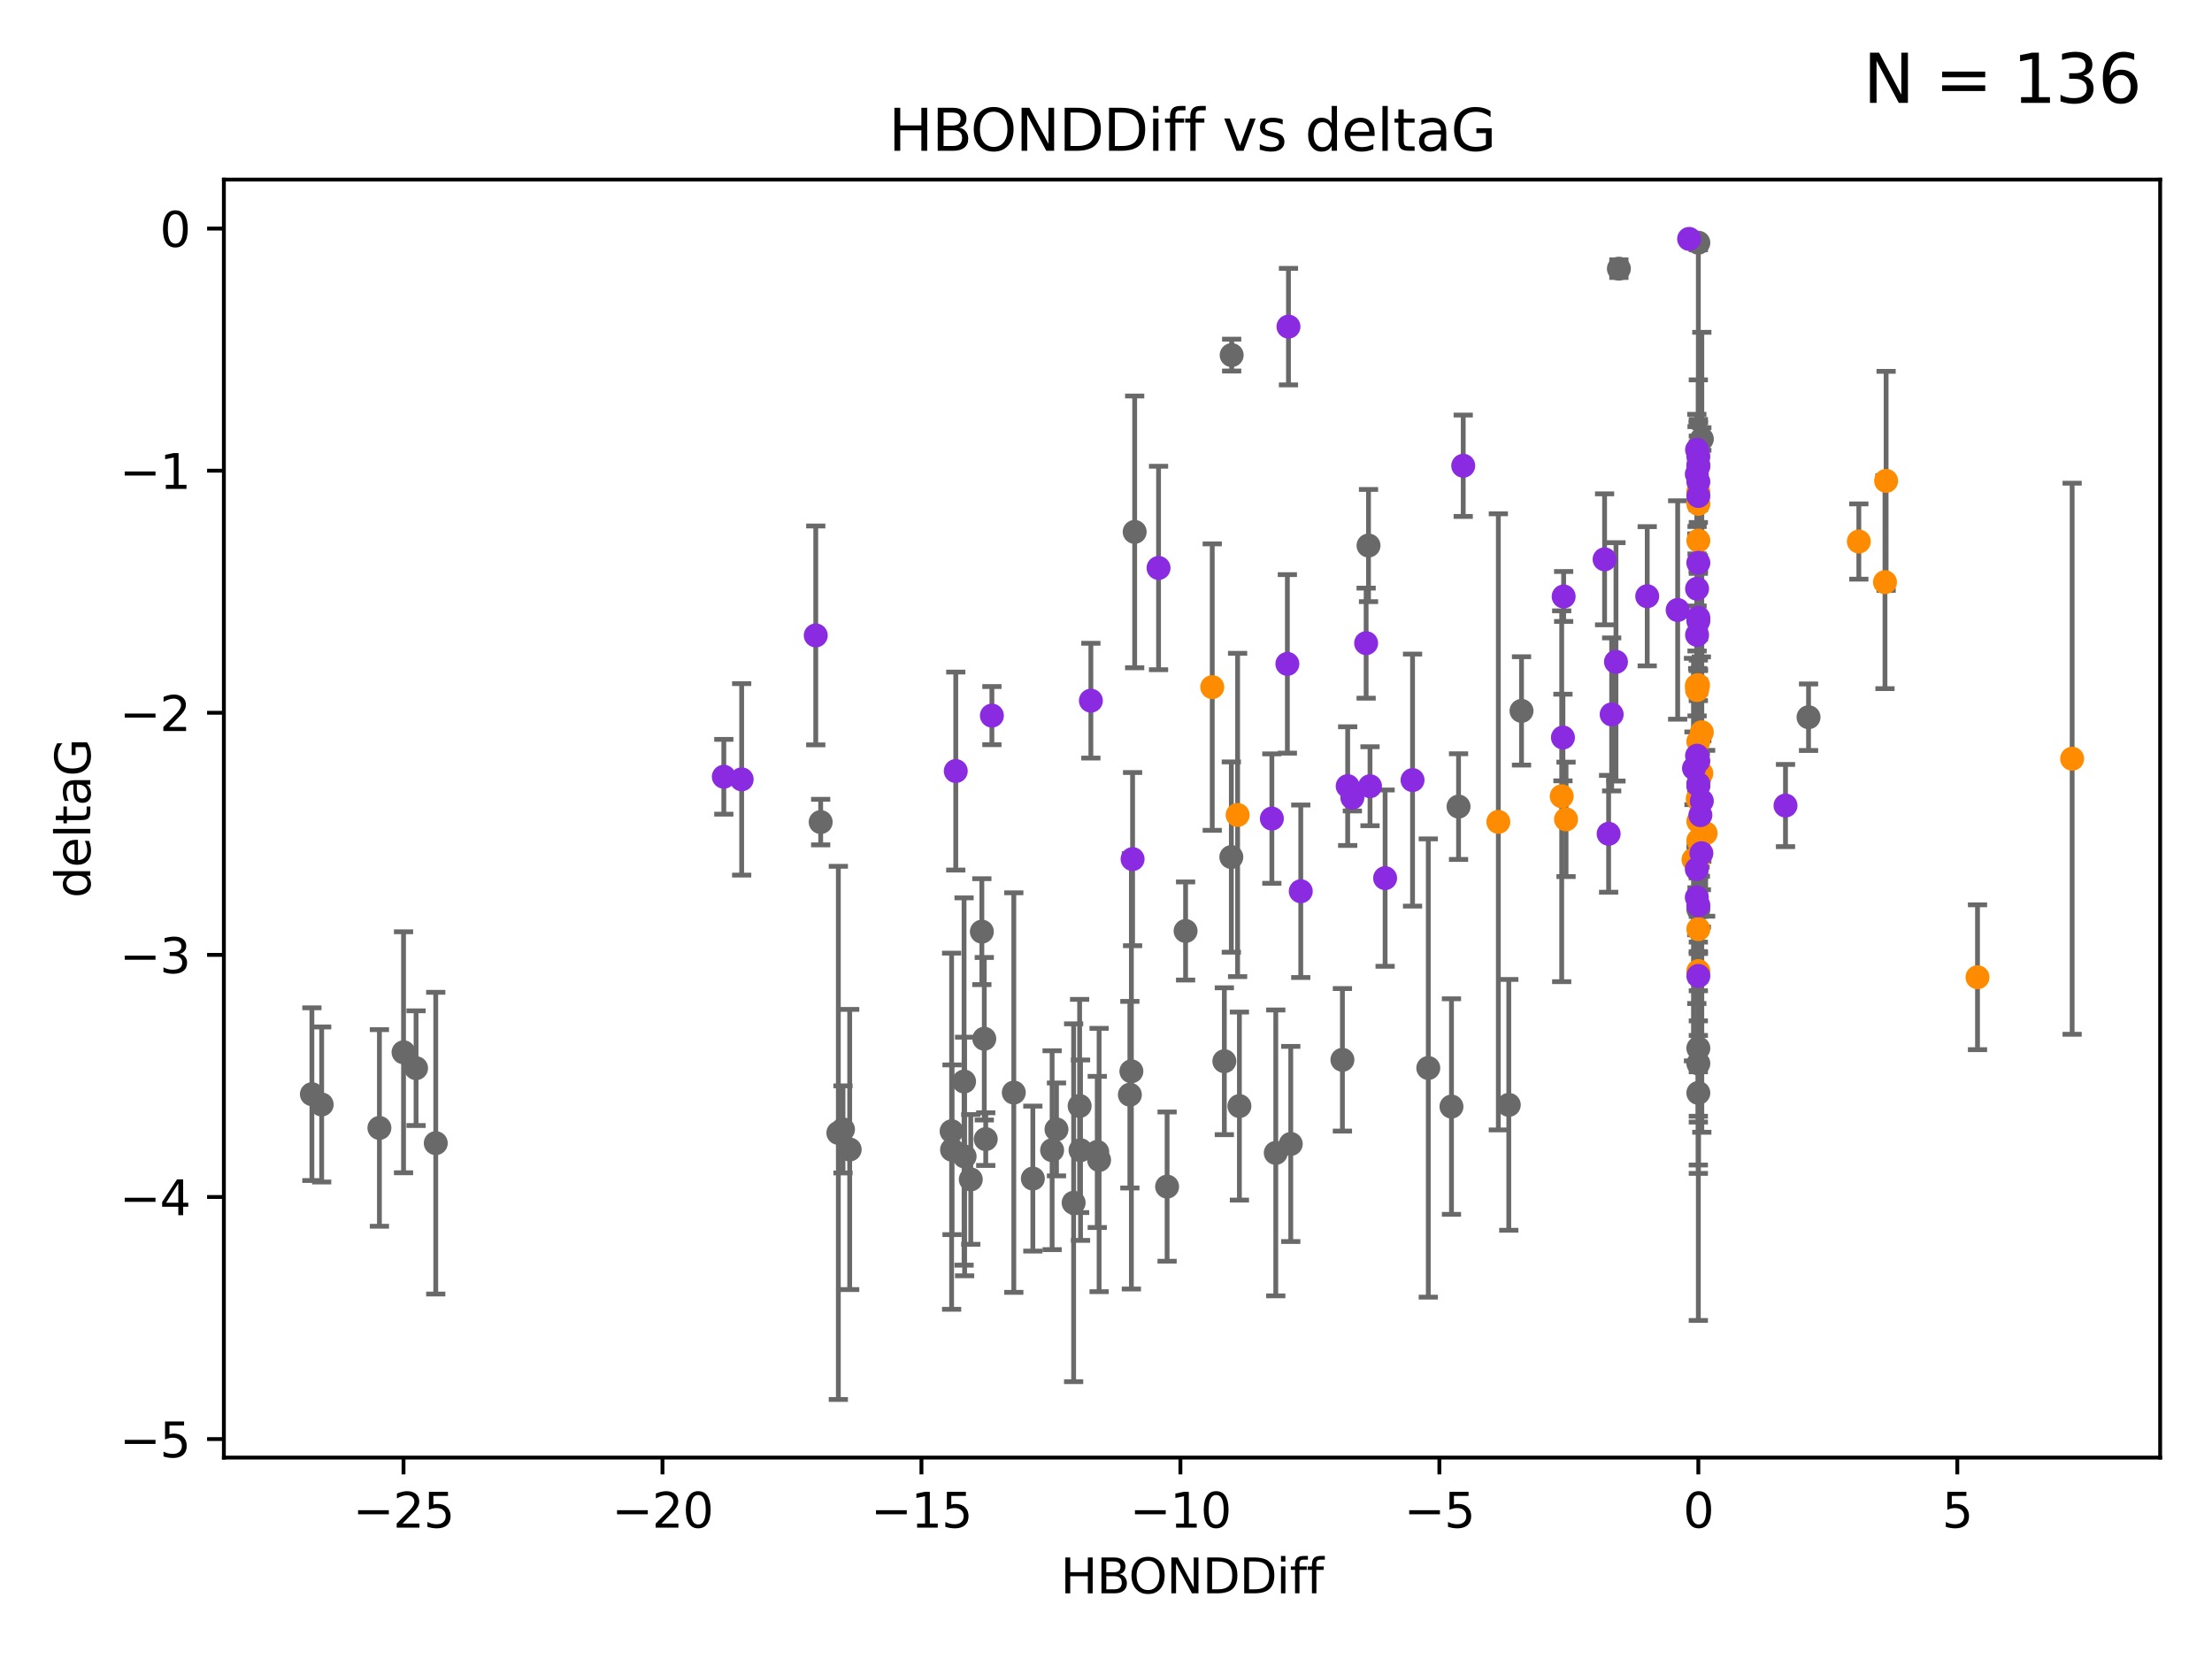 <?xml version="1.0" encoding="utf-8" standalone="no"?>
<!DOCTYPE svg PUBLIC "-//W3C//DTD SVG 1.1//EN"
  "http://www.w3.org/Graphics/SVG/1.1/DTD/svg11.dtd">
<svg xmlns:xlink="http://www.w3.org/1999/xlink" width="460.8pt" height="345.6pt" viewBox="0 0 460.8 345.6" xmlns="http://www.w3.org/2000/svg" version="1.1">
 <defs>
  <style type="text/css">*{stroke-linejoin: round; stroke-linecap: butt}</style>
 </defs>
 <g id="figure_1">
  <g id="patch_1">
   <path d="M 0 345.6 
L 460.8 345.6 
L 460.8 0 
L 0 0 
z
" style="fill: #ffffff"/>
  </g>
  <g id="axes_1">
   <g id="patch_2">
    <path d="M 46.64 303.64 
L 450 303.64 
L 450 37.411 
L 46.64 37.411 
z
" style="fill: #ffffff"/>
   </g>
   <g id="PathCollection_1">
    <defs>
     <path id="m17c7bba1f8" d="M 0 1.118 
C 0.297 1.118 0.581 1 0.791 0.791 
C 1 0.581 1.118 0.297 1.118 0 
C 1.118 -0.297 1 -0.581 0.791 -0.791 
C 0.581 -1 0.297 -1.118 0 -1.118 
C -0.297 -1.118 -0.581 -1 -0.791 -0.791 
C -1 -0.581 -1.118 -0.297 -1.118 0 
C -1.118 0.297 -1 0.581 -0.791 0.791 
C -0.581 1 -0.297 1.118 0 1.118 
z
" style="stroke: #696969"/>
    </defs>
    <g clip-path="url(#pa15aa8beed)">
     <use xlink:href="#m17c7bba1f8" x="220.085" y="235.278" style="fill: #696969; stroke: #696969"/>
     <use xlink:href="#m17c7bba1f8" x="177.006" y="239.46" style="fill: #696969; stroke: #696969"/>
     <use xlink:href="#m17c7bba1f8" x="235.374" y="228.046" style="fill: #696969; stroke: #696969"/>
     <use xlink:href="#m17c7bba1f8" x="200.946" y="240.918" style="fill: #696969; stroke: #696969"/>
     <use xlink:href="#m17c7bba1f8" x="175.611" y="235.278" style="fill: #696969; stroke: #696969"/>
     <use xlink:href="#m17c7bba1f8" x="67.011" y="230.085" style="fill: #696969; stroke: #696969"/>
     <use xlink:href="#m17c7bba1f8" x="215.16" y="245.521" style="fill: #696969; stroke: #696969"/>
     <use xlink:href="#m17c7bba1f8" x="198.328" y="239.521" style="fill: #696969; stroke: #696969"/>
     <use xlink:href="#m17c7bba1f8" x="243.129" y="247.193" style="fill: #696969; stroke: #696969"/>
     <use xlink:href="#m17c7bba1f8" x="84.065" y="219.209" style="fill: #696969; stroke: #696969"/>
     <use xlink:href="#m17c7bba1f8" x="86.673" y="222.522" style="fill: #696969; stroke: #696969"/>
     <use xlink:href="#m17c7bba1f8" x="174.642" y="236.005" style="fill: #696969; stroke: #696969"/>
     <use xlink:href="#m17c7bba1f8" x="200.832" y="225.299" style="fill: #696969; stroke: #696969"/>
     <use xlink:href="#m17c7bba1f8" x="219.175" y="239.608" style="fill: #696969; stroke: #696969"/>
     <use xlink:href="#m17c7bba1f8" x="79.039" y="234.971" style="fill: #696969; stroke: #696969"/>
     <use xlink:href="#m17c7bba1f8" x="225.095" y="239.606" style="fill: #696969; stroke: #696969"/>
     <use xlink:href="#m17c7bba1f8" x="90.777" y="238.139" style="fill: #696969; stroke: #696969"/>
     <use xlink:href="#m17c7bba1f8" x="224.906" y="230.395" style="fill: #696969; stroke: #696969"/>
     <use xlink:href="#m17c7bba1f8" x="198.24" y="235.656" style="fill: #696969; stroke: #696969"/>
     <use xlink:href="#m17c7bba1f8" x="211.193" y="227.602" style="fill: #696969; stroke: #696969"/>
     <use xlink:href="#m17c7bba1f8" x="223.658" y="250.557" style="fill: #696969; stroke: #696969"/>
     <use xlink:href="#m17c7bba1f8" x="246.979" y="193.941" style="fill: #696969; stroke: #696969"/>
     <use xlink:href="#m17c7bba1f8" x="228.579" y="239.968" style="fill: #696969; stroke: #696969"/>
     <use xlink:href="#m17c7bba1f8" x="376.753" y="149.41" style="fill: #696969; stroke: #696969"/>
     <use xlink:href="#m17c7bba1f8" x="236.373" y="110.805" style="fill: #696969; stroke: #696969"/>
     <use xlink:href="#m17c7bba1f8" x="265.768" y="240.172" style="fill: #696969; stroke: #696969"/>
     <use xlink:href="#m17c7bba1f8" x="205.348" y="237.3" style="fill: #696969; stroke: #696969"/>
     <use xlink:href="#m17c7bba1f8" x="258.192" y="230.414" style="fill: #696969; stroke: #696969"/>
     <use xlink:href="#m17c7bba1f8" x="202.231" y="245.694" style="fill: #696969; stroke: #696969"/>
     <use xlink:href="#m17c7bba1f8" x="255.053" y="221.072" style="fill: #696969; stroke: #696969"/>
     <use xlink:href="#m17c7bba1f8" x="204.539" y="194.08" style="fill: #696969; stroke: #696969"/>
     <use xlink:href="#m17c7bba1f8" x="256.58" y="73.973" style="fill: #696969; stroke: #696969"/>
     <use xlink:href="#m17c7bba1f8" x="228.963" y="241.649" style="fill: #696969; stroke: #696969"/>
     <use xlink:href="#m17c7bba1f8" x="205.043" y="216.39" style="fill: #696969; stroke: #696969"/>
     <use xlink:href="#m17c7bba1f8" x="285.086" y="113.643" style="fill: #696969; stroke: #696969"/>
     <use xlink:href="#m17c7bba1f8" x="64.975" y="227.938" style="fill: #696969; stroke: #696969"/>
     <use xlink:href="#m17c7bba1f8" x="353.795" y="227.676" style="fill: #696969; stroke: #696969"/>
     <use xlink:href="#m17c7bba1f8" x="303.842" y="168.028" style="fill: #696969; stroke: #696969"/>
     <use xlink:href="#m17c7bba1f8" x="353.795" y="50.559" style="fill: #696969; stroke: #696969"/>
     <use xlink:href="#m17c7bba1f8" x="256.508" y="178.54" style="fill: #696969; stroke: #696969"/>
     <use xlink:href="#m17c7bba1f8" x="316.959" y="148.093" style="fill: #696969; stroke: #696969"/>
     <use xlink:href="#m17c7bba1f8" x="235.687" y="223.176" style="fill: #696969; stroke: #696969"/>
     <use xlink:href="#m17c7bba1f8" x="297.538" y="222.487" style="fill: #696969; stroke: #696969"/>
     <use xlink:href="#m17c7bba1f8" x="353.795" y="189.413" style="fill: #696969; stroke: #696969"/>
     <use xlink:href="#m17c7bba1f8" x="279.65" y="220.78" style="fill: #696969; stroke: #696969"/>
     <use xlink:href="#m17c7bba1f8" x="314.308" y="230.163" style="fill: #696969; stroke: #696969"/>
     <use xlink:href="#m17c7bba1f8" x="353.795" y="176.382" style="fill: #696969; stroke: #696969"/>
     <use xlink:href="#m17c7bba1f8" x="353.795" y="221.539" style="fill: #696969; stroke: #696969"/>
     <use xlink:href="#m17c7bba1f8" x="268.89" y="238.305" style="fill: #696969; stroke: #696969"/>
     <use xlink:href="#m17c7bba1f8" x="302.368" y="230.517" style="fill: #696969; stroke: #696969"/>
     <use xlink:href="#m17c7bba1f8" x="353.795" y="163.709" style="fill: #696969; stroke: #696969"/>
     <use xlink:href="#m17c7bba1f8" x="353.795" y="96.891" style="fill: #696969; stroke: #696969"/>
     <use xlink:href="#m17c7bba1f8" x="337.244" y="55.969" style="fill: #696969; stroke: #696969"/>
     <use xlink:href="#m17c7bba1f8" x="354.523" y="91.447" style="fill: #696969; stroke: #696969"/>
     <use xlink:href="#m17c7bba1f8" x="170.962" y="171.253" style="fill: #696969; stroke: #696969"/>
     <use xlink:href="#m17c7bba1f8" x="353.795" y="218.367" style="fill: #696969; stroke: #696969"/>
    </g>
   </g>
   <g id="PathCollection_2">
    <defs>
     <path id="m202193584d" d="M 0 1.118 
C 0.297 1.118 0.581 1 0.791 0.791 
C 1 0.581 1.118 0.297 1.118 0 
C 1.118 -0.297 1 -0.581 0.791 -0.791 
C 0.581 -1 0.297 -1.118 0 -1.118 
C -0.297 -1.118 -0.581 -1 -0.791 -0.791 
C -1 -0.581 -1.118 -0.297 -1.118 0 
C -1.118 0.297 -1 0.581 -0.791 0.791 
C -0.581 1 -0.297 1.118 0 1.118 
z
" style="stroke: #ff8c00"/>
    </defs>
    <g clip-path="url(#pa15aa8beed)">
     <use xlink:href="#m202193584d" x="353.795" y="175.1" style="fill: #ff8c00; stroke: #ff8c00"/>
     <use xlink:href="#m202193584d" x="326.236" y="170.689" style="fill: #ff8c00; stroke: #ff8c00"/>
     <use xlink:href="#m202193584d" x="387.23" y="112.809" style="fill: #ff8c00; stroke: #ff8c00"/>
     <use xlink:href="#m202193584d" x="325.333" y="165.877" style="fill: #ff8c00; stroke: #ff8c00"/>
     <use xlink:href="#m202193584d" x="353.478" y="142.864" style="fill: #ff8c00; stroke: #ff8c00"/>
     <use xlink:href="#m202193584d" x="353.532" y="143.741" style="fill: #ff8c00; stroke: #ff8c00"/>
     <use xlink:href="#m202193584d" x="257.817" y="169.772" style="fill: #ff8c00; stroke: #ff8c00"/>
     <use xlink:href="#m202193584d" x="392.911" y="100.173" style="fill: #ff8c00; stroke: #ff8c00"/>
     <use xlink:href="#m202193584d" x="353.795" y="104.968" style="fill: #ff8c00; stroke: #ff8c00"/>
     <use xlink:href="#m202193584d" x="392.676" y="121.271" style="fill: #ff8c00; stroke: #ff8c00"/>
     <use xlink:href="#m202193584d" x="431.665" y="158.056" style="fill: #ff8c00; stroke: #ff8c00"/>
     <use xlink:href="#m202193584d" x="353.728" y="142.736" style="fill: #ff8c00; stroke: #ff8c00"/>
     <use xlink:href="#m202193584d" x="354.154" y="167.084" style="fill: #ff8c00; stroke: #ff8c00"/>
     <use xlink:href="#m202193584d" x="355.314" y="173.586" style="fill: #ff8c00; stroke: #ff8c00"/>
     <use xlink:href="#m202193584d" x="353.795" y="112.617" style="fill: #ff8c00; stroke: #ff8c00"/>
     <use xlink:href="#m202193584d" x="353.795" y="102.454" style="fill: #ff8c00; stroke: #ff8c00"/>
     <use xlink:href="#m202193584d" x="353.795" y="171.104" style="fill: #ff8c00; stroke: #ff8c00"/>
     <use xlink:href="#m202193584d" x="352.786" y="179.07" style="fill: #ff8c00; stroke: #ff8c00"/>
     <use xlink:href="#m202193584d" x="353.795" y="193.558" style="fill: #ff8c00; stroke: #ff8c00"/>
     <use xlink:href="#m202193584d" x="312.131" y="171.209" style="fill: #ff8c00; stroke: #ff8c00"/>
     <use xlink:href="#m202193584d" x="353.795" y="202.292" style="fill: #ff8c00; stroke: #ff8c00"/>
     <use xlink:href="#m202193584d" x="411.951" y="203.579" style="fill: #ff8c00; stroke: #ff8c00"/>
     <use xlink:href="#m202193584d" x="353.663" y="166.404" style="fill: #ff8c00; stroke: #ff8c00"/>
     <use xlink:href="#m202193584d" x="353.795" y="178.807" style="fill: #ff8c00; stroke: #ff8c00"/>
     <use xlink:href="#m202193584d" x="252.533" y="143.139" style="fill: #ff8c00; stroke: #ff8c00"/>
     <use xlink:href="#m202193584d" x="354.42" y="161.097" style="fill: #ff8c00; stroke: #ff8c00"/>
     <use xlink:href="#m202193584d" x="354.521" y="152.546" style="fill: #ff8c00; stroke: #ff8c00"/>
     <use xlink:href="#m202193584d" x="353.795" y="154.467" style="fill: #ff8c00; stroke: #ff8c00"/>
    </g>
   </g>
   <g id="PathCollection_3">
    <defs>
     <path id="m8891ffd060" d="M 0 1.118 
C 0.297 1.118 0.581 1 0.791 0.791 
C 1 0.581 1.118 0.297 1.118 0 
C 1.118 -0.297 1 -0.581 0.791 -0.791 
C 0.581 -1 0.297 -1.118 0 -1.118 
C -0.297 -1.118 -0.581 -1 -0.791 -0.791 
C -1 -0.581 -1.118 -0.297 -1.118 0 
C -1.118 0.297 -1 0.581 -0.791 0.791 
C -0.581 1 -0.297 1.118 0 1.118 
z
" style="stroke: #8a2be2"/>
    </defs>
    <g clip-path="url(#pa15aa8beed)">
     <use xlink:href="#m8891ffd060" x="280.745" y="163.765" style="fill: #8a2be2; stroke: #8a2be2"/>
     <use xlink:href="#m8891ffd060" x="150.784" y="161.811" style="fill: #8a2be2; stroke: #8a2be2"/>
     <use xlink:href="#m8891ffd060" x="154.505" y="162.353" style="fill: #8a2be2; stroke: #8a2be2"/>
     <use xlink:href="#m8891ffd060" x="353.795" y="129.329" style="fill: #8a2be2; stroke: #8a2be2"/>
     <use xlink:href="#m8891ffd060" x="227.249" y="145.963" style="fill: #8a2be2; stroke: #8a2be2"/>
     <use xlink:href="#m8891ffd060" x="268.412" y="68.043" style="fill: #8a2be2; stroke: #8a2be2"/>
     <use xlink:href="#m8891ffd060" x="206.63" y="149.073" style="fill: #8a2be2; stroke: #8a2be2"/>
     <use xlink:href="#m8891ffd060" x="353.795" y="158.534" style="fill: #8a2be2; stroke: #8a2be2"/>
     <use xlink:href="#m8891ffd060" x="235.939" y="178.966" style="fill: #8a2be2; stroke: #8a2be2"/>
     <use xlink:href="#m8891ffd060" x="284.591" y="133.981" style="fill: #8a2be2; stroke: #8a2be2"/>
     <use xlink:href="#m8891ffd060" x="335.106" y="173.696" style="fill: #8a2be2; stroke: #8a2be2"/>
     <use xlink:href="#m8891ffd060" x="199.105" y="160.623" style="fill: #8a2be2; stroke: #8a2be2"/>
     <use xlink:href="#m8891ffd060" x="352.89" y="160.05" style="fill: #8a2be2; stroke: #8a2be2"/>
     <use xlink:href="#m8891ffd060" x="353.53" y="157.427" style="fill: #8a2be2; stroke: #8a2be2"/>
     <use xlink:href="#m8891ffd060" x="241.348" y="118.319" style="fill: #8a2be2; stroke: #8a2be2"/>
     <use xlink:href="#m8891ffd060" x="353.532" y="132.264" style="fill: #8a2be2; stroke: #8a2be2"/>
     <use xlink:href="#m8891ffd060" x="349.487" y="127.073" style="fill: #8a2be2; stroke: #8a2be2"/>
     <use xlink:href="#m8891ffd060" x="325.737" y="124.256" style="fill: #8a2be2; stroke: #8a2be2"/>
     <use xlink:href="#m8891ffd060" x="353.531" y="122.648" style="fill: #8a2be2; stroke: #8a2be2"/>
     <use xlink:href="#m8891ffd060" x="353.795" y="203.304" style="fill: #8a2be2; stroke: #8a2be2"/>
     <use xlink:href="#m8891ffd060" x="288.544" y="182.93" style="fill: #8a2be2; stroke: #8a2be2"/>
     <use xlink:href="#m8891ffd060" x="353.795" y="97.127" style="fill: #8a2be2; stroke: #8a2be2"/>
     <use xlink:href="#m8891ffd060" x="268.183" y="138.3" style="fill: #8a2be2; stroke: #8a2be2"/>
     <use xlink:href="#m8891ffd060" x="353.795" y="163.561" style="fill: #8a2be2; stroke: #8a2be2"/>
     <use xlink:href="#m8891ffd060" x="281.722" y="166.168" style="fill: #8a2be2; stroke: #8a2be2"/>
     <use xlink:href="#m8891ffd060" x="351.872" y="49.77" style="fill: #8a2be2; stroke: #8a2be2"/>
     <use xlink:href="#m8891ffd060" x="371.953" y="167.81" style="fill: #8a2be2; stroke: #8a2be2"/>
     <use xlink:href="#m8891ffd060" x="270.973" y="185.663" style="fill: #8a2be2; stroke: #8a2be2"/>
     <use xlink:href="#m8891ffd060" x="264.953" y="170.526" style="fill: #8a2be2; stroke: #8a2be2"/>
     <use xlink:href="#m8891ffd060" x="334.266" y="116.519" style="fill: #8a2be2; stroke: #8a2be2"/>
     <use xlink:href="#m8891ffd060" x="354.429" y="177.737" style="fill: #8a2be2; stroke: #8a2be2"/>
     <use xlink:href="#m8891ffd060" x="325.59" y="153.636" style="fill: #8a2be2; stroke: #8a2be2"/>
     <use xlink:href="#m8891ffd060" x="353.795" y="103.324" style="fill: #8a2be2; stroke: #8a2be2"/>
     <use xlink:href="#m8891ffd060" x="353.795" y="100.346" style="fill: #8a2be2; stroke: #8a2be2"/>
     <use xlink:href="#m8891ffd060" x="353.53" y="93.699" style="fill: #8a2be2; stroke: #8a2be2"/>
     <use xlink:href="#m8891ffd060" x="336.636" y="137.876" style="fill: #8a2be2; stroke: #8a2be2"/>
     <use xlink:href="#m8891ffd060" x="353.795" y="95.117" style="fill: #8a2be2; stroke: #8a2be2"/>
     <use xlink:href="#m8891ffd060" x="353.478" y="98.763" style="fill: #8a2be2; stroke: #8a2be2"/>
     <use xlink:href="#m8891ffd060" x="343.146" y="124.21" style="fill: #8a2be2; stroke: #8a2be2"/>
     <use xlink:href="#m8891ffd060" x="335.74" y="148.824" style="fill: #8a2be2; stroke: #8a2be2"/>
     <use xlink:href="#m8891ffd060" x="353.795" y="163.313" style="fill: #8a2be2; stroke: #8a2be2"/>
     <use xlink:href="#m8891ffd060" x="285.399" y="163.784" style="fill: #8a2be2; stroke: #8a2be2"/>
     <use xlink:href="#m8891ffd060" x="169.938" y="132.37" style="fill: #8a2be2; stroke: #8a2be2"/>
     <use xlink:href="#m8891ffd060" x="353.795" y="188.583" style="fill: #8a2be2; stroke: #8a2be2"/>
     <use xlink:href="#m8891ffd060" x="294.26" y="162.506" style="fill: #8a2be2; stroke: #8a2be2"/>
     <use xlink:href="#m8891ffd060" x="304.817" y="97.023" style="fill: #8a2be2; stroke: #8a2be2"/>
     <use xlink:href="#m8891ffd060" x="354.22" y="169.812" style="fill: #8a2be2; stroke: #8a2be2"/>
     <use xlink:href="#m8891ffd060" x="353.795" y="117.235" style="fill: #8a2be2; stroke: #8a2be2"/>
     <use xlink:href="#m8891ffd060" x="353.477" y="181.054" style="fill: #8a2be2; stroke: #8a2be2"/>
     <use xlink:href="#m8891ffd060" x="354.52" y="166.869" style="fill: #8a2be2; stroke: #8a2be2"/>
     <use xlink:href="#m8891ffd060" x="353.795" y="128.691" style="fill: #8a2be2; stroke: #8a2be2"/>
     <use xlink:href="#m8891ffd060" x="353.478" y="186.945" style="fill: #8a2be2; stroke: #8a2be2"/>
    </g>
   </g>
   <g id="matplotlib.axis_1">
    <g id="xtick_1">
     <g id="line2d_1">
      <defs>
       <path id="mee8c62cef0" d="M 0 0 
L 0 3.5 
" style="stroke: #000000; stroke-width: 0.8"/>
      </defs>
      <g>
       <use xlink:href="#mee8c62cef0" x="84.06" y="303.64" style="stroke: #000000; stroke-width: 0.8"/>
      </g>
     </g>
     <g id="text_1">
      <!-- −25 -->
      <g transform="translate(73.508 318.238)scale(0.1 -0.1)">
       <defs>
        <path id="DejaVuSans-2212" d="M 678 2272 
L 4684 2272 
L 4684 1741 
L 678 1741 
L 678 2272 
z
" transform="scale(0.016)"/>
        <path id="DejaVuSans-32" d="M 1228 531 
L 3431 531 
L 3431 0 
L 469 0 
L 469 531 
Q 828 903 1448 1529 
Q 2069 2156 2228 2338 
Q 2531 2678 2651 2914 
Q 2772 3150 2772 3378 
Q 2772 3750 2511 3984 
Q 2250 4219 1831 4219 
Q 1534 4219 1204 4116 
Q 875 4013 500 3803 
L 500 4441 
Q 881 4594 1212 4672 
Q 1544 4750 1819 4750 
Q 2544 4750 2975 4387 
Q 3406 4025 3406 3419 
Q 3406 3131 3298 2873 
Q 3191 2616 2906 2266 
Q 2828 2175 2409 1742 
Q 1991 1309 1228 531 
z
" transform="scale(0.016)"/>
        <path id="DejaVuSans-35" d="M 691 4666 
L 3169 4666 
L 3169 4134 
L 1269 4134 
L 1269 2991 
Q 1406 3038 1543 3061 
Q 1681 3084 1819 3084 
Q 2600 3084 3056 2656 
Q 3513 2228 3513 1497 
Q 3513 744 3044 326 
Q 2575 -91 1722 -91 
Q 1428 -91 1123 -41 
Q 819 9 494 109 
L 494 744 
Q 775 591 1075 516 
Q 1375 441 1709 441 
Q 2250 441 2565 725 
Q 2881 1009 2881 1497 
Q 2881 1984 2565 2268 
Q 2250 2553 1709 2553 
Q 1456 2553 1204 2497 
Q 953 2441 691 2322 
L 691 4666 
z
" transform="scale(0.016)"/>
       </defs>
       <use xlink:href="#DejaVuSans-2212"/>
       <use xlink:href="#DejaVuSans-32" x="83.789"/>
       <use xlink:href="#DejaVuSans-35" x="147.412"/>
      </g>
     </g>
    </g>
    <g id="xtick_2">
     <g id="line2d_2">
      <g>
       <use xlink:href="#mee8c62cef0" x="138.007" y="303.64" style="stroke: #000000; stroke-width: 0.8"/>
      </g>
     </g>
     <g id="text_2">
      <!-- −20 -->
      <g transform="translate(127.455 318.238)scale(0.1 -0.1)">
       <defs>
        <path id="DejaVuSans-30" d="M 2034 4250 
Q 1547 4250 1301 3770 
Q 1056 3291 1056 2328 
Q 1056 1369 1301 889 
Q 1547 409 2034 409 
Q 2525 409 2770 889 
Q 3016 1369 3016 2328 
Q 3016 3291 2770 3770 
Q 2525 4250 2034 4250 
z
M 2034 4750 
Q 2819 4750 3233 4129 
Q 3647 3509 3647 2328 
Q 3647 1150 3233 529 
Q 2819 -91 2034 -91 
Q 1250 -91 836 529 
Q 422 1150 422 2328 
Q 422 3509 836 4129 
Q 1250 4750 2034 4750 
z
" transform="scale(0.016)"/>
       </defs>
       <use xlink:href="#DejaVuSans-2212"/>
       <use xlink:href="#DejaVuSans-32" x="83.789"/>
       <use xlink:href="#DejaVuSans-30" x="147.412"/>
      </g>
     </g>
    </g>
    <g id="xtick_3">
     <g id="line2d_3">
      <g>
       <use xlink:href="#mee8c62cef0" x="191.954" y="303.64" style="stroke: #000000; stroke-width: 0.8"/>
      </g>
     </g>
     <g id="text_3">
      <!-- −15 -->
      <g transform="translate(181.402 318.238)scale(0.1 -0.1)">
       <defs>
        <path id="DejaVuSans-31" d="M 794 531 
L 1825 531 
L 1825 4091 
L 703 3866 
L 703 4441 
L 1819 4666 
L 2450 4666 
L 2450 531 
L 3481 531 
L 3481 0 
L 794 0 
L 794 531 
z
" transform="scale(0.016)"/>
       </defs>
       <use xlink:href="#DejaVuSans-2212"/>
       <use xlink:href="#DejaVuSans-31" x="83.789"/>
       <use xlink:href="#DejaVuSans-35" x="147.412"/>
      </g>
     </g>
    </g>
    <g id="xtick_4">
     <g id="line2d_4">
      <g>
       <use xlink:href="#mee8c62cef0" x="245.901" y="303.64" style="stroke: #000000; stroke-width: 0.8"/>
      </g>
     </g>
     <g id="text_4">
      <!-- −10 -->
      <g transform="translate(235.349 318.238)scale(0.1 -0.1)">
       <use xlink:href="#DejaVuSans-2212"/>
       <use xlink:href="#DejaVuSans-31" x="83.789"/>
       <use xlink:href="#DejaVuSans-30" x="147.412"/>
      </g>
     </g>
    </g>
    <g id="xtick_5">
     <g id="line2d_5">
      <g>
       <use xlink:href="#mee8c62cef0" x="299.848" y="303.64" style="stroke: #000000; stroke-width: 0.8"/>
      </g>
     </g>
     <g id="text_5">
      <!-- −5 -->
      <g transform="translate(292.477 318.238)scale(0.1 -0.1)">
       <use xlink:href="#DejaVuSans-2212"/>
       <use xlink:href="#DejaVuSans-35" x="83.789"/>
      </g>
     </g>
    </g>
    <g id="xtick_6">
     <g id="line2d_6">
      <g>
       <use xlink:href="#mee8c62cef0" x="353.795" y="303.64" style="stroke: #000000; stroke-width: 0.8"/>
      </g>
     </g>
     <g id="text_6">
      <!-- 0 -->
      <g transform="translate(350.614 318.238)scale(0.1 -0.1)">
       <use xlink:href="#DejaVuSans-30"/>
      </g>
     </g>
    </g>
    <g id="xtick_7">
     <g id="line2d_7">
      <g>
       <use xlink:href="#mee8c62cef0" x="407.742" y="303.64" style="stroke: #000000; stroke-width: 0.8"/>
      </g>
     </g>
     <g id="text_7">
      <!-- 5 -->
      <g transform="translate(404.561 318.238)scale(0.1 -0.1)">
       <use xlink:href="#DejaVuSans-35"/>
      </g>
     </g>
    </g>
    <g id="text_8">
     <!-- HBONDDiff -->
     <g transform="translate(220.931 331.917)scale(0.1 -0.1)">
      <defs>
       <path id="DejaVuSans-48" d="M 628 4666 
L 1259 4666 
L 1259 2753 
L 3553 2753 
L 3553 4666 
L 4184 4666 
L 4184 0 
L 3553 0 
L 3553 2222 
L 1259 2222 
L 1259 0 
L 628 0 
L 628 4666 
z
" transform="scale(0.016)"/>
       <path id="DejaVuSans-42" d="M 1259 2228 
L 1259 519 
L 2272 519 
Q 2781 519 3026 730 
Q 3272 941 3272 1375 
Q 3272 1813 3026 2020 
Q 2781 2228 2272 2228 
L 1259 2228 
z
M 1259 4147 
L 1259 2741 
L 2194 2741 
Q 2656 2741 2882 2914 
Q 3109 3088 3109 3444 
Q 3109 3797 2882 3972 
Q 2656 4147 2194 4147 
L 1259 4147 
z
M 628 4666 
L 2241 4666 
Q 2963 4666 3353 4366 
Q 3744 4066 3744 3513 
Q 3744 3084 3544 2831 
Q 3344 2578 2956 2516 
Q 3422 2416 3680 2098 
Q 3938 1781 3938 1306 
Q 3938 681 3513 340 
Q 3088 0 2303 0 
L 628 0 
L 628 4666 
z
" transform="scale(0.016)"/>
       <path id="DejaVuSans-4f" d="M 2522 4238 
Q 1834 4238 1429 3725 
Q 1025 3213 1025 2328 
Q 1025 1447 1429 934 
Q 1834 422 2522 422 
Q 3209 422 3611 934 
Q 4013 1447 4013 2328 
Q 4013 3213 3611 3725 
Q 3209 4238 2522 4238 
z
M 2522 4750 
Q 3503 4750 4090 4092 
Q 4678 3434 4678 2328 
Q 4678 1225 4090 567 
Q 3503 -91 2522 -91 
Q 1538 -91 948 565 
Q 359 1222 359 2328 
Q 359 3434 948 4092 
Q 1538 4750 2522 4750 
z
" transform="scale(0.016)"/>
       <path id="DejaVuSans-4e" d="M 628 4666 
L 1478 4666 
L 3547 763 
L 3547 4666 
L 4159 4666 
L 4159 0 
L 3309 0 
L 1241 3903 
L 1241 0 
L 628 0 
L 628 4666 
z
" transform="scale(0.016)"/>
       <path id="DejaVuSans-44" d="M 1259 4147 
L 1259 519 
L 2022 519 
Q 2988 519 3436 956 
Q 3884 1394 3884 2338 
Q 3884 3275 3436 3711 
Q 2988 4147 2022 4147 
L 1259 4147 
z
M 628 4666 
L 1925 4666 
Q 3281 4666 3915 4102 
Q 4550 3538 4550 2338 
Q 4550 1131 3912 565 
Q 3275 0 1925 0 
L 628 0 
L 628 4666 
z
" transform="scale(0.016)"/>
       <path id="DejaVuSans-69" d="M 603 3500 
L 1178 3500 
L 1178 0 
L 603 0 
L 603 3500 
z
M 603 4863 
L 1178 4863 
L 1178 4134 
L 603 4134 
L 603 4863 
z
" transform="scale(0.016)"/>
       <path id="DejaVuSans-66" d="M 2375 4863 
L 2375 4384 
L 1825 4384 
Q 1516 4384 1395 4259 
Q 1275 4134 1275 3809 
L 1275 3500 
L 2222 3500 
L 2222 3053 
L 1275 3053 
L 1275 0 
L 697 0 
L 697 3053 
L 147 3053 
L 147 3500 
L 697 3500 
L 697 3744 
Q 697 4328 969 4595 
Q 1241 4863 1831 4863 
L 2375 4863 
z
" transform="scale(0.016)"/>
      </defs>
      <use xlink:href="#DejaVuSans-48"/>
      <use xlink:href="#DejaVuSans-42" x="75.195"/>
      <use xlink:href="#DejaVuSans-4f" x="142.049"/>
      <use xlink:href="#DejaVuSans-4e" x="220.76"/>
      <use xlink:href="#DejaVuSans-44" x="295.564"/>
      <use xlink:href="#DejaVuSans-44" x="372.566"/>
      <use xlink:href="#DejaVuSans-69" x="449.568"/>
      <use xlink:href="#DejaVuSans-66" x="477.352"/>
      <use xlink:href="#DejaVuSans-66" x="512.557"/>
     </g>
    </g>
   </g>
   <g id="matplotlib.axis_2">
    <g id="ytick_1">
     <g id="line2d_8">
      <defs>
       <path id="m04266200bc" d="M 0 0 
L -3.5 0 
" style="stroke: #000000; stroke-width: 0.8"/>
      </defs>
      <g>
       <use xlink:href="#m04266200bc" x="46.64" y="299.785" style="stroke: #000000; stroke-width: 0.8"/>
      </g>
     </g>
     <g id="text_9">
      <!-- −5 -->
      <g transform="translate(24.898 303.584)scale(0.1 -0.1)">
       <use xlink:href="#DejaVuSans-2212"/>
       <use xlink:href="#DejaVuSans-35" x="83.789"/>
      </g>
     </g>
    </g>
    <g id="ytick_2">
     <g id="line2d_9">
      <g>
       <use xlink:href="#m04266200bc" x="46.64" y="249.351" style="stroke: #000000; stroke-width: 0.8"/>
      </g>
     </g>
     <g id="text_10">
      <!-- −4 -->
      <g transform="translate(24.898 253.15)scale(0.1 -0.1)">
       <defs>
        <path id="DejaVuSans-34" d="M 2419 4116 
L 825 1625 
L 2419 1625 
L 2419 4116 
z
M 2253 4666 
L 3047 4666 
L 3047 1625 
L 3713 1625 
L 3713 1100 
L 3047 1100 
L 3047 0 
L 2419 0 
L 2419 1100 
L 313 1100 
L 313 1709 
L 2253 4666 
z
" transform="scale(0.016)"/>
       </defs>
       <use xlink:href="#DejaVuSans-2212"/>
       <use xlink:href="#DejaVuSans-34" x="83.789"/>
      </g>
     </g>
    </g>
    <g id="ytick_3">
     <g id="line2d_10">
      <g>
       <use xlink:href="#m04266200bc" x="46.64" y="198.917" style="stroke: #000000; stroke-width: 0.8"/>
      </g>
     </g>
     <g id="text_11">
      <!-- −3 -->
      <g transform="translate(24.898 202.716)scale(0.1 -0.1)">
       <defs>
        <path id="DejaVuSans-33" d="M 2597 2516 
Q 3050 2419 3304 2112 
Q 3559 1806 3559 1356 
Q 3559 666 3084 287 
Q 2609 -91 1734 -91 
Q 1441 -91 1130 -33 
Q 819 25 488 141 
L 488 750 
Q 750 597 1062 519 
Q 1375 441 1716 441 
Q 2309 441 2620 675 
Q 2931 909 2931 1356 
Q 2931 1769 2642 2001 
Q 2353 2234 1838 2234 
L 1294 2234 
L 1294 2753 
L 1863 2753 
Q 2328 2753 2575 2939 
Q 2822 3125 2822 3475 
Q 2822 3834 2567 4026 
Q 2313 4219 1838 4219 
Q 1578 4219 1281 4162 
Q 984 4106 628 3988 
L 628 4550 
Q 988 4650 1302 4700 
Q 1616 4750 1894 4750 
Q 2613 4750 3031 4423 
Q 3450 4097 3450 3541 
Q 3450 3153 3228 2886 
Q 3006 2619 2597 2516 
z
" transform="scale(0.016)"/>
       </defs>
       <use xlink:href="#DejaVuSans-2212"/>
       <use xlink:href="#DejaVuSans-33" x="83.789"/>
      </g>
     </g>
    </g>
    <g id="ytick_4">
     <g id="line2d_11">
      <g>
       <use xlink:href="#m04266200bc" x="46.64" y="148.483" style="stroke: #000000; stroke-width: 0.8"/>
      </g>
     </g>
     <g id="text_12">
      <!-- −2 -->
      <g transform="translate(24.898 152.283)scale(0.1 -0.1)">
       <use xlink:href="#DejaVuSans-2212"/>
       <use xlink:href="#DejaVuSans-32" x="83.789"/>
      </g>
     </g>
    </g>
    <g id="ytick_5">
     <g id="line2d_12">
      <g>
       <use xlink:href="#m04266200bc" x="46.64" y="98.05" style="stroke: #000000; stroke-width: 0.8"/>
      </g>
     </g>
     <g id="text_13">
      <!-- −1 -->
      <g transform="translate(24.898 101.849)scale(0.1 -0.1)">
       <use xlink:href="#DejaVuSans-2212"/>
       <use xlink:href="#DejaVuSans-31" x="83.789"/>
      </g>
     </g>
    </g>
    <g id="ytick_6">
     <g id="line2d_13">
      <g>
       <use xlink:href="#m04266200bc" x="46.64" y="47.616" style="stroke: #000000; stroke-width: 0.8"/>
      </g>
     </g>
     <g id="text_14">
      <!-- 0 -->
      <g transform="translate(33.278 51.415)scale(0.1 -0.1)">
       <use xlink:href="#DejaVuSans-30"/>
      </g>
     </g>
    </g>
    <g id="text_15">
     <!-- deltaG -->
     <g transform="translate(18.818 187.064)rotate(-90)scale(0.1 -0.1)">
      <defs>
       <path id="DejaVuSans-64" d="M 2906 2969 
L 2906 4863 
L 3481 4863 
L 3481 0 
L 2906 0 
L 2906 525 
Q 2725 213 2448 61 
Q 2172 -91 1784 -91 
Q 1150 -91 751 415 
Q 353 922 353 1747 
Q 353 2572 751 3078 
Q 1150 3584 1784 3584 
Q 2172 3584 2448 3432 
Q 2725 3281 2906 2969 
z
M 947 1747 
Q 947 1113 1208 752 
Q 1469 391 1925 391 
Q 2381 391 2643 752 
Q 2906 1113 2906 1747 
Q 2906 2381 2643 2742 
Q 2381 3103 1925 3103 
Q 1469 3103 1208 2742 
Q 947 2381 947 1747 
z
" transform="scale(0.016)"/>
       <path id="DejaVuSans-65" d="M 3597 1894 
L 3597 1613 
L 953 1613 
Q 991 1019 1311 708 
Q 1631 397 2203 397 
Q 2534 397 2845 478 
Q 3156 559 3463 722 
L 3463 178 
Q 3153 47 2828 -22 
Q 2503 -91 2169 -91 
Q 1331 -91 842 396 
Q 353 884 353 1716 
Q 353 2575 817 3079 
Q 1281 3584 2069 3584 
Q 2775 3584 3186 3129 
Q 3597 2675 3597 1894 
z
M 3022 2063 
Q 3016 2534 2758 2815 
Q 2500 3097 2075 3097 
Q 1594 3097 1305 2825 
Q 1016 2553 972 2059 
L 3022 2063 
z
" transform="scale(0.016)"/>
       <path id="DejaVuSans-6c" d="M 603 4863 
L 1178 4863 
L 1178 0 
L 603 0 
L 603 4863 
z
" transform="scale(0.016)"/>
       <path id="DejaVuSans-74" d="M 1172 4494 
L 1172 3500 
L 2356 3500 
L 2356 3053 
L 1172 3053 
L 1172 1153 
Q 1172 725 1289 603 
Q 1406 481 1766 481 
L 2356 481 
L 2356 0 
L 1766 0 
Q 1100 0 847 248 
Q 594 497 594 1153 
L 594 3053 
L 172 3053 
L 172 3500 
L 594 3500 
L 594 4494 
L 1172 4494 
z
" transform="scale(0.016)"/>
       <path id="DejaVuSans-61" d="M 2194 1759 
Q 1497 1759 1228 1600 
Q 959 1441 959 1056 
Q 959 750 1161 570 
Q 1363 391 1709 391 
Q 2188 391 2477 730 
Q 2766 1069 2766 1631 
L 2766 1759 
L 2194 1759 
z
M 3341 1997 
L 3341 0 
L 2766 0 
L 2766 531 
Q 2569 213 2275 61 
Q 1981 -91 1556 -91 
Q 1019 -91 701 211 
Q 384 513 384 1019 
Q 384 1609 779 1909 
Q 1175 2209 1959 2209 
L 2766 2209 
L 2766 2266 
Q 2766 2663 2505 2880 
Q 2244 3097 1772 3097 
Q 1472 3097 1187 3025 
Q 903 2953 641 2809 
L 641 3341 
Q 956 3463 1253 3523 
Q 1550 3584 1831 3584 
Q 2591 3584 2966 3190 
Q 3341 2797 3341 1997 
z
" transform="scale(0.016)"/>
       <path id="DejaVuSans-47" d="M 3809 666 
L 3809 1919 
L 2778 1919 
L 2778 2438 
L 4434 2438 
L 4434 434 
Q 4069 175 3628 42 
Q 3188 -91 2688 -91 
Q 1594 -91 976 548 
Q 359 1188 359 2328 
Q 359 3472 976 4111 
Q 1594 4750 2688 4750 
Q 3144 4750 3555 4637 
Q 3966 4525 4313 4306 
L 4313 3634 
Q 3963 3931 3569 4081 
Q 3175 4231 2741 4231 
Q 1884 4231 1454 3753 
Q 1025 3275 1025 2328 
Q 1025 1384 1454 906 
Q 1884 428 2741 428 
Q 3075 428 3337 486 
Q 3600 544 3809 666 
z
" transform="scale(0.016)"/>
      </defs>
      <use xlink:href="#DejaVuSans-64"/>
      <use xlink:href="#DejaVuSans-65" x="63.477"/>
      <use xlink:href="#DejaVuSans-6c" x="125"/>
      <use xlink:href="#DejaVuSans-74" x="152.783"/>
      <use xlink:href="#DejaVuSans-61" x="191.992"/>
      <use xlink:href="#DejaVuSans-47" x="253.271"/>
     </g>
    </g>
   </g>
   <g id="LineCollection_1">
    <path d="M 220.085 244.953 
L 220.085 225.604 
" clip-path="url(#pa15aa8beed)" style="fill: none; stroke: #696969"/>
    <path d="M 177.006 268.642 
L 177.006 210.277 
" clip-path="url(#pa15aa8beed)" style="fill: none; stroke: #696969"/>
    <path d="M 235.374 247.482 
L 235.374 208.61 
" clip-path="url(#pa15aa8beed)" style="fill: none; stroke: #696969"/>
    <path d="M 200.946 265.767 
L 200.946 216.068 
" clip-path="url(#pa15aa8beed)" style="fill: none; stroke: #696969"/>
    <path d="M 175.611 244.35 
L 175.611 226.206 
" clip-path="url(#pa15aa8beed)" style="fill: none; stroke: #696969"/>
    <path d="M 67.011 246.237 
L 67.011 213.932 
" clip-path="url(#pa15aa8beed)" style="fill: none; stroke: #696969"/>
    <path d="M 215.16 260.619 
L 215.16 230.423 
" clip-path="url(#pa15aa8beed)" style="fill: none; stroke: #696969"/>
    <path d="M 198.328 257.197 
L 198.328 221.845 
" clip-path="url(#pa15aa8beed)" style="fill: none; stroke: #696969"/>
    <path d="M 243.129 262.739 
L 243.129 231.647 
" clip-path="url(#pa15aa8beed)" style="fill: none; stroke: #696969"/>
    <path d="M 84.065 244.31 
L 84.065 194.109 
" clip-path="url(#pa15aa8beed)" style="fill: none; stroke: #696969"/>
    <path d="M 86.673 234.469 
L 86.673 210.575 
" clip-path="url(#pa15aa8beed)" style="fill: none; stroke: #696969"/>
    <path d="M 174.642 291.539 
L 174.642 180.471 
" clip-path="url(#pa15aa8beed)" style="fill: none; stroke: #696969"/>
    <path d="M 200.832 263.553 
L 200.832 187.045 
" clip-path="url(#pa15aa8beed)" style="fill: none; stroke: #696969"/>
    <path d="M 219.175 260.321 
L 219.175 218.894 
" clip-path="url(#pa15aa8beed)" style="fill: none; stroke: #696969"/>
    <path d="M 79.039 255.453 
L 79.039 214.49 
" clip-path="url(#pa15aa8beed)" style="fill: none; stroke: #696969"/>
    <path d="M 225.095 258.4 
L 225.095 220.811 
" clip-path="url(#pa15aa8beed)" style="fill: none; stroke: #696969"/>
    <path d="M 90.777 269.566 
L 90.777 206.711 
" clip-path="url(#pa15aa8beed)" style="fill: none; stroke: #696969"/>
    <path d="M 224.906 252.599 
L 224.906 208.192 
" clip-path="url(#pa15aa8beed)" style="fill: none; stroke: #696969"/>
    <path d="M 198.24 272.752 
L 198.24 198.559 
" clip-path="url(#pa15aa8beed)" style="fill: none; stroke: #696969"/>
    <path d="M 211.193 269.218 
L 211.193 185.987 
" clip-path="url(#pa15aa8beed)" style="fill: none; stroke: #696969"/>
    <path d="M 223.658 287.831 
L 223.658 213.282 
" clip-path="url(#pa15aa8beed)" style="fill: none; stroke: #696969"/>
    <path d="M 246.979 204.157 
L 246.979 183.725 
" clip-path="url(#pa15aa8beed)" style="fill: none; stroke: #696969"/>
    <path d="M 228.579 255.714 
L 228.579 224.222 
" clip-path="url(#pa15aa8beed)" style="fill: none; stroke: #696969"/>
    <path d="M 376.753 156.339 
L 376.753 142.481 
" clip-path="url(#pa15aa8beed)" style="fill: none; stroke: #696969"/>
    <path d="M 236.373 139.111 
L 236.373 82.499 
" clip-path="url(#pa15aa8beed)" style="fill: none; stroke: #696969"/>
    <path d="M 265.768 269.951 
L 265.768 210.394 
" clip-path="url(#pa15aa8beed)" style="fill: none; stroke: #696969"/>
    <path d="M 205.348 242.785 
L 205.348 231.814 
" clip-path="url(#pa15aa8beed)" style="fill: none; stroke: #696969"/>
    <path d="M 258.192 249.999 
L 258.192 210.828 
" clip-path="url(#pa15aa8beed)" style="fill: none; stroke: #696969"/>
    <path d="M 202.231 259.21 
L 202.231 232.177 
" clip-path="url(#pa15aa8beed)" style="fill: none; stroke: #696969"/>
    <path d="M 255.053 236.37 
L 255.053 205.775 
" clip-path="url(#pa15aa8beed)" style="fill: none; stroke: #696969"/>
    <path d="M 204.539 205.111 
L 204.539 183.049 
" clip-path="url(#pa15aa8beed)" style="fill: none; stroke: #696969"/>
    <path d="M 256.58 77.29 
L 256.58 70.656 
" clip-path="url(#pa15aa8beed)" style="fill: none; stroke: #696969"/>
    <path d="M 228.963 269.073 
L 228.963 214.225 
" clip-path="url(#pa15aa8beed)" style="fill: none; stroke: #696969"/>
    <path d="M 205.043 233.322 
L 205.043 199.457 
" clip-path="url(#pa15aa8beed)" style="fill: none; stroke: #696969"/>
    <path d="M 285.086 125.328 
L 285.086 101.957 
" clip-path="url(#pa15aa8beed)" style="fill: none; stroke: #696969"/>
    <path d="M 64.975 245.927 
L 64.975 209.949 
" clip-path="url(#pa15aa8beed)" style="fill: none; stroke: #696969"/>
    <path d="M 353.795 242.692 
L 353.795 212.661 
" clip-path="url(#pa15aa8beed)" style="fill: none; stroke: #696969"/>
    <path d="M 303.842 179.038 
L 303.842 157.018 
" clip-path="url(#pa15aa8beed)" style="fill: none; stroke: #696969"/>
    <path d="M 353.795 51.311 
L 353.795 49.807 
" clip-path="url(#pa15aa8beed)" style="fill: none; stroke: #696969"/>
    <path d="M 256.508 198.36 
L 256.508 158.72 
" clip-path="url(#pa15aa8beed)" style="fill: none; stroke: #696969"/>
    <path d="M 316.959 159.381 
L 316.959 136.804 
" clip-path="url(#pa15aa8beed)" style="fill: none; stroke: #696969"/>
    <path d="M 235.687 268.521 
L 235.687 177.832 
" clip-path="url(#pa15aa8beed)" style="fill: none; stroke: #696969"/>
    <path d="M 297.538 270.217 
L 297.538 174.757 
" clip-path="url(#pa15aa8beed)" style="fill: none; stroke: #696969"/>
    <path d="M 353.795 204.421 
L 353.795 174.406 
" clip-path="url(#pa15aa8beed)" style="fill: none; stroke: #696969"/>
    <path d="M 279.65 235.623 
L 279.65 205.936 
" clip-path="url(#pa15aa8beed)" style="fill: none; stroke: #696969"/>
    <path d="M 314.308 256.288 
L 314.308 204.038 
" clip-path="url(#pa15aa8beed)" style="fill: none; stroke: #696969"/>
    <path d="M 353.795 198.239 
L 353.795 154.524 
" clip-path="url(#pa15aa8beed)" style="fill: none; stroke: #696969"/>
    <path d="M 353.795 244.437 
L 353.795 198.642 
" clip-path="url(#pa15aa8beed)" style="fill: none; stroke: #696969"/>
    <path d="M 268.89 258.631 
L 268.89 217.98 
" clip-path="url(#pa15aa8beed)" style="fill: none; stroke: #696969"/>
    <path d="M 302.368 252.965 
L 302.368 208.07 
" clip-path="url(#pa15aa8beed)" style="fill: none; stroke: #696969"/>
    <path d="M 353.795 182.91 
L 353.795 144.508 
" clip-path="url(#pa15aa8beed)" style="fill: none; stroke: #696969"/>
    <path d="M 353.795 102.946 
L 353.795 90.836 
" clip-path="url(#pa15aa8beed)" style="fill: none; stroke: #696969"/>
    <path d="M 337.244 57.812 
L 337.244 54.125 
" clip-path="url(#pa15aa8beed)" style="fill: none; stroke: #696969"/>
    <path d="M 354.523 93.802 
L 354.523 89.092 
" clip-path="url(#pa15aa8beed)" style="fill: none; stroke: #696969"/>
    <path d="M 170.962 176 
L 170.962 166.507 
" clip-path="url(#pa15aa8beed)" style="fill: none; stroke: #696969"/>
    <path d="M 353.795 233.748 
L 353.795 202.986 
" clip-path="url(#pa15aa8beed)" style="fill: none; stroke: #696969"/>
   </g>
   <g id="line2d_14">
    <defs>
     <path id="m4346f11e68" d="M 2 0 
L -2 -0 
" style="stroke: #696969"/>
    </defs>
    <g clip-path="url(#pa15aa8beed)">
     <use xlink:href="#m4346f11e68" x="220.085" y="244.953" style="fill: #696969; stroke: #696969"/>
     <use xlink:href="#m4346f11e68" x="177.006" y="268.642" style="fill: #696969; stroke: #696969"/>
     <use xlink:href="#m4346f11e68" x="235.374" y="247.482" style="fill: #696969; stroke: #696969"/>
     <use xlink:href="#m4346f11e68" x="200.946" y="265.767" style="fill: #696969; stroke: #696969"/>
     <use xlink:href="#m4346f11e68" x="175.611" y="244.35" style="fill: #696969; stroke: #696969"/>
     <use xlink:href="#m4346f11e68" x="67.011" y="246.237" style="fill: #696969; stroke: #696969"/>
     <use xlink:href="#m4346f11e68" x="215.16" y="260.619" style="fill: #696969; stroke: #696969"/>
     <use xlink:href="#m4346f11e68" x="198.328" y="257.197" style="fill: #696969; stroke: #696969"/>
     <use xlink:href="#m4346f11e68" x="243.129" y="262.739" style="fill: #696969; stroke: #696969"/>
     <use xlink:href="#m4346f11e68" x="84.065" y="244.31" style="fill: #696969; stroke: #696969"/>
     <use xlink:href="#m4346f11e68" x="86.673" y="234.469" style="fill: #696969; stroke: #696969"/>
     <use xlink:href="#m4346f11e68" x="174.642" y="291.539" style="fill: #696969; stroke: #696969"/>
     <use xlink:href="#m4346f11e68" x="200.832" y="263.553" style="fill: #696969; stroke: #696969"/>
     <use xlink:href="#m4346f11e68" x="219.175" y="260.321" style="fill: #696969; stroke: #696969"/>
     <use xlink:href="#m4346f11e68" x="79.039" y="255.453" style="fill: #696969; stroke: #696969"/>
     <use xlink:href="#m4346f11e68" x="225.095" y="258.4" style="fill: #696969; stroke: #696969"/>
     <use xlink:href="#m4346f11e68" x="90.777" y="269.566" style="fill: #696969; stroke: #696969"/>
     <use xlink:href="#m4346f11e68" x="224.906" y="252.599" style="fill: #696969; stroke: #696969"/>
     <use xlink:href="#m4346f11e68" x="198.24" y="272.752" style="fill: #696969; stroke: #696969"/>
     <use xlink:href="#m4346f11e68" x="211.193" y="269.218" style="fill: #696969; stroke: #696969"/>
     <use xlink:href="#m4346f11e68" x="223.658" y="287.831" style="fill: #696969; stroke: #696969"/>
     <use xlink:href="#m4346f11e68" x="246.979" y="204.157" style="fill: #696969; stroke: #696969"/>
     <use xlink:href="#m4346f11e68" x="228.579" y="255.714" style="fill: #696969; stroke: #696969"/>
     <use xlink:href="#m4346f11e68" x="376.753" y="156.339" style="fill: #696969; stroke: #696969"/>
     <use xlink:href="#m4346f11e68" x="236.373" y="139.111" style="fill: #696969; stroke: #696969"/>
     <use xlink:href="#m4346f11e68" x="265.768" y="269.951" style="fill: #696969; stroke: #696969"/>
     <use xlink:href="#m4346f11e68" x="205.348" y="242.785" style="fill: #696969; stroke: #696969"/>
     <use xlink:href="#m4346f11e68" x="258.192" y="249.999" style="fill: #696969; stroke: #696969"/>
     <use xlink:href="#m4346f11e68" x="202.231" y="259.21" style="fill: #696969; stroke: #696969"/>
     <use xlink:href="#m4346f11e68" x="255.053" y="236.37" style="fill: #696969; stroke: #696969"/>
     <use xlink:href="#m4346f11e68" x="204.539" y="205.111" style="fill: #696969; stroke: #696969"/>
     <use xlink:href="#m4346f11e68" x="256.58" y="77.29" style="fill: #696969; stroke: #696969"/>
     <use xlink:href="#m4346f11e68" x="228.963" y="269.073" style="fill: #696969; stroke: #696969"/>
     <use xlink:href="#m4346f11e68" x="205.043" y="233.322" style="fill: #696969; stroke: #696969"/>
     <use xlink:href="#m4346f11e68" x="285.086" y="125.328" style="fill: #696969; stroke: #696969"/>
     <use xlink:href="#m4346f11e68" x="64.975" y="245.927" style="fill: #696969; stroke: #696969"/>
     <use xlink:href="#m4346f11e68" x="353.795" y="242.692" style="fill: #696969; stroke: #696969"/>
     <use xlink:href="#m4346f11e68" x="303.842" y="179.038" style="fill: #696969; stroke: #696969"/>
     <use xlink:href="#m4346f11e68" x="353.795" y="51.311" style="fill: #696969; stroke: #696969"/>
     <use xlink:href="#m4346f11e68" x="256.508" y="198.36" style="fill: #696969; stroke: #696969"/>
     <use xlink:href="#m4346f11e68" x="316.959" y="159.381" style="fill: #696969; stroke: #696969"/>
     <use xlink:href="#m4346f11e68" x="235.687" y="268.521" style="fill: #696969; stroke: #696969"/>
     <use xlink:href="#m4346f11e68" x="297.538" y="270.217" style="fill: #696969; stroke: #696969"/>
     <use xlink:href="#m4346f11e68" x="353.795" y="204.421" style="fill: #696969; stroke: #696969"/>
     <use xlink:href="#m4346f11e68" x="279.65" y="235.623" style="fill: #696969; stroke: #696969"/>
     <use xlink:href="#m4346f11e68" x="314.308" y="256.288" style="fill: #696969; stroke: #696969"/>
     <use xlink:href="#m4346f11e68" x="353.795" y="198.239" style="fill: #696969; stroke: #696969"/>
     <use xlink:href="#m4346f11e68" x="353.795" y="244.437" style="fill: #696969; stroke: #696969"/>
     <use xlink:href="#m4346f11e68" x="268.89" y="258.631" style="fill: #696969; stroke: #696969"/>
     <use xlink:href="#m4346f11e68" x="302.368" y="252.965" style="fill: #696969; stroke: #696969"/>
     <use xlink:href="#m4346f11e68" x="353.795" y="182.91" style="fill: #696969; stroke: #696969"/>
     <use xlink:href="#m4346f11e68" x="353.795" y="102.946" style="fill: #696969; stroke: #696969"/>
     <use xlink:href="#m4346f11e68" x="337.244" y="57.812" style="fill: #696969; stroke: #696969"/>
     <use xlink:href="#m4346f11e68" x="354.523" y="93.802" style="fill: #696969; stroke: #696969"/>
     <use xlink:href="#m4346f11e68" x="170.962" y="176" style="fill: #696969; stroke: #696969"/>
     <use xlink:href="#m4346f11e68" x="353.795" y="233.748" style="fill: #696969; stroke: #696969"/>
    </g>
   </g>
   <g id="line2d_15">
    <g clip-path="url(#pa15aa8beed)">
     <use xlink:href="#m4346f11e68" x="220.085" y="225.604" style="fill: #696969; stroke: #696969"/>
     <use xlink:href="#m4346f11e68" x="177.006" y="210.277" style="fill: #696969; stroke: #696969"/>
     <use xlink:href="#m4346f11e68" x="235.374" y="208.61" style="fill: #696969; stroke: #696969"/>
     <use xlink:href="#m4346f11e68" x="200.946" y="216.068" style="fill: #696969; stroke: #696969"/>
     <use xlink:href="#m4346f11e68" x="175.611" y="226.206" style="fill: #696969; stroke: #696969"/>
     <use xlink:href="#m4346f11e68" x="67.011" y="213.932" style="fill: #696969; stroke: #696969"/>
     <use xlink:href="#m4346f11e68" x="215.16" y="230.423" style="fill: #696969; stroke: #696969"/>
     <use xlink:href="#m4346f11e68" x="198.328" y="221.845" style="fill: #696969; stroke: #696969"/>
     <use xlink:href="#m4346f11e68" x="243.129" y="231.647" style="fill: #696969; stroke: #696969"/>
     <use xlink:href="#m4346f11e68" x="84.065" y="194.109" style="fill: #696969; stroke: #696969"/>
     <use xlink:href="#m4346f11e68" x="86.673" y="210.575" style="fill: #696969; stroke: #696969"/>
     <use xlink:href="#m4346f11e68" x="174.642" y="180.471" style="fill: #696969; stroke: #696969"/>
     <use xlink:href="#m4346f11e68" x="200.832" y="187.045" style="fill: #696969; stroke: #696969"/>
     <use xlink:href="#m4346f11e68" x="219.175" y="218.894" style="fill: #696969; stroke: #696969"/>
     <use xlink:href="#m4346f11e68" x="79.039" y="214.49" style="fill: #696969; stroke: #696969"/>
     <use xlink:href="#m4346f11e68" x="225.095" y="220.811" style="fill: #696969; stroke: #696969"/>
     <use xlink:href="#m4346f11e68" x="90.777" y="206.711" style="fill: #696969; stroke: #696969"/>
     <use xlink:href="#m4346f11e68" x="224.906" y="208.192" style="fill: #696969; stroke: #696969"/>
     <use xlink:href="#m4346f11e68" x="198.24" y="198.559" style="fill: #696969; stroke: #696969"/>
     <use xlink:href="#m4346f11e68" x="211.193" y="185.987" style="fill: #696969; stroke: #696969"/>
     <use xlink:href="#m4346f11e68" x="223.658" y="213.282" style="fill: #696969; stroke: #696969"/>
     <use xlink:href="#m4346f11e68" x="246.979" y="183.725" style="fill: #696969; stroke: #696969"/>
     <use xlink:href="#m4346f11e68" x="228.579" y="224.222" style="fill: #696969; stroke: #696969"/>
     <use xlink:href="#m4346f11e68" x="376.753" y="142.481" style="fill: #696969; stroke: #696969"/>
     <use xlink:href="#m4346f11e68" x="236.373" y="82.499" style="fill: #696969; stroke: #696969"/>
     <use xlink:href="#m4346f11e68" x="265.768" y="210.394" style="fill: #696969; stroke: #696969"/>
     <use xlink:href="#m4346f11e68" x="205.348" y="231.814" style="fill: #696969; stroke: #696969"/>
     <use xlink:href="#m4346f11e68" x="258.192" y="210.828" style="fill: #696969; stroke: #696969"/>
     <use xlink:href="#m4346f11e68" x="202.231" y="232.177" style="fill: #696969; stroke: #696969"/>
     <use xlink:href="#m4346f11e68" x="255.053" y="205.775" style="fill: #696969; stroke: #696969"/>
     <use xlink:href="#m4346f11e68" x="204.539" y="183.049" style="fill: #696969; stroke: #696969"/>
     <use xlink:href="#m4346f11e68" x="256.58" y="70.656" style="fill: #696969; stroke: #696969"/>
     <use xlink:href="#m4346f11e68" x="228.963" y="214.225" style="fill: #696969; stroke: #696969"/>
     <use xlink:href="#m4346f11e68" x="205.043" y="199.457" style="fill: #696969; stroke: #696969"/>
     <use xlink:href="#m4346f11e68" x="285.086" y="101.957" style="fill: #696969; stroke: #696969"/>
     <use xlink:href="#m4346f11e68" x="64.975" y="209.949" style="fill: #696969; stroke: #696969"/>
     <use xlink:href="#m4346f11e68" x="353.795" y="212.661" style="fill: #696969; stroke: #696969"/>
     <use xlink:href="#m4346f11e68" x="303.842" y="157.018" style="fill: #696969; stroke: #696969"/>
     <use xlink:href="#m4346f11e68" x="353.795" y="49.807" style="fill: #696969; stroke: #696969"/>
     <use xlink:href="#m4346f11e68" x="256.508" y="158.72" style="fill: #696969; stroke: #696969"/>
     <use xlink:href="#m4346f11e68" x="316.959" y="136.804" style="fill: #696969; stroke: #696969"/>
     <use xlink:href="#m4346f11e68" x="235.687" y="177.832" style="fill: #696969; stroke: #696969"/>
     <use xlink:href="#m4346f11e68" x="297.538" y="174.757" style="fill: #696969; stroke: #696969"/>
     <use xlink:href="#m4346f11e68" x="353.795" y="174.406" style="fill: #696969; stroke: #696969"/>
     <use xlink:href="#m4346f11e68" x="279.65" y="205.936" style="fill: #696969; stroke: #696969"/>
     <use xlink:href="#m4346f11e68" x="314.308" y="204.038" style="fill: #696969; stroke: #696969"/>
     <use xlink:href="#m4346f11e68" x="353.795" y="154.524" style="fill: #696969; stroke: #696969"/>
     <use xlink:href="#m4346f11e68" x="353.795" y="198.642" style="fill: #696969; stroke: #696969"/>
     <use xlink:href="#m4346f11e68" x="268.89" y="217.98" style="fill: #696969; stroke: #696969"/>
     <use xlink:href="#m4346f11e68" x="302.368" y="208.07" style="fill: #696969; stroke: #696969"/>
     <use xlink:href="#m4346f11e68" x="353.795" y="144.508" style="fill: #696969; stroke: #696969"/>
     <use xlink:href="#m4346f11e68" x="353.795" y="90.836" style="fill: #696969; stroke: #696969"/>
     <use xlink:href="#m4346f11e68" x="337.244" y="54.125" style="fill: #696969; stroke: #696969"/>
     <use xlink:href="#m4346f11e68" x="354.523" y="89.092" style="fill: #696969; stroke: #696969"/>
     <use xlink:href="#m4346f11e68" x="170.962" y="166.507" style="fill: #696969; stroke: #696969"/>
     <use xlink:href="#m4346f11e68" x="353.795" y="202.986" style="fill: #696969; stroke: #696969"/>
    </g>
   </g>
   <g id="LineCollection_2">
    <path d="M 353.795 222.057 
L 353.795 128.144 
" clip-path="url(#pa15aa8beed)" style="fill: none; stroke: #696969"/>
    <path d="M 326.236 182.603 
L 326.236 158.775 
" clip-path="url(#pa15aa8beed)" style="fill: none; stroke: #696969"/>
    <path d="M 387.23 120.651 
L 387.23 104.967 
" clip-path="url(#pa15aa8beed)" style="fill: none; stroke: #696969"/>
    <path d="M 325.333 204.505 
L 325.333 127.249 
" clip-path="url(#pa15aa8beed)" style="fill: none; stroke: #696969"/>
    <path d="M 353.478 163.436 
L 353.478 122.291 
" clip-path="url(#pa15aa8beed)" style="fill: none; stroke: #696969"/>
    <path d="M 353.532 161.234 
L 353.532 126.248 
" clip-path="url(#pa15aa8beed)" style="fill: none; stroke: #696969"/>
    <path d="M 257.817 203.45 
L 257.817 136.093 
" clip-path="url(#pa15aa8beed)" style="fill: none; stroke: #696969"/>
    <path d="M 392.911 122.987 
L 392.911 77.359 
" clip-path="url(#pa15aa8beed)" style="fill: none; stroke: #696969"/>
    <path d="M 353.795 130.801 
L 353.795 79.135 
" clip-path="url(#pa15aa8beed)" style="fill: none; stroke: #696969"/>
    <path d="M 392.676 143.453 
L 392.676 99.088 
" clip-path="url(#pa15aa8beed)" style="fill: none; stroke: #696969"/>
    <path d="M 431.665 215.458 
L 431.665 100.654 
" clip-path="url(#pa15aa8beed)" style="fill: none; stroke: #696969"/>
    <path d="M 353.728 181.197 
L 353.728 104.275 
" clip-path="url(#pa15aa8beed)" style="fill: none; stroke: #696969"/>
    <path d="M 354.154 180.608 
L 354.154 153.56 
" clip-path="url(#pa15aa8beed)" style="fill: none; stroke: #696969"/>
    <path d="M 355.314 190.864 
L 355.314 156.308 
" clip-path="url(#pa15aa8beed)" style="fill: none; stroke: #696969"/>
    <path d="M 353.795 133.185 
L 353.795 92.049 
" clip-path="url(#pa15aa8beed)" style="fill: none; stroke: #696969"/>
    <path d="M 353.795 116.919 
L 353.795 87.99 
" clip-path="url(#pa15aa8beed)" style="fill: none; stroke: #696969"/>
    <path d="M 353.795 196.261 
L 353.795 145.948 
" clip-path="url(#pa15aa8beed)" style="fill: none; stroke: #696969"/>
    <path d="M 352.786 220.997 
L 352.786 137.143 
" clip-path="url(#pa15aa8beed)" style="fill: none; stroke: #696969"/>
    <path d="M 353.795 223.277 
L 353.795 163.839 
" clip-path="url(#pa15aa8beed)" style="fill: none; stroke: #696969"/>
    <path d="M 312.131 235.384 
L 312.131 107.034 
" clip-path="url(#pa15aa8beed)" style="fill: none; stroke: #696969"/>
    <path d="M 353.795 232.529 
L 353.795 172.055 
" clip-path="url(#pa15aa8beed)" style="fill: none; stroke: #696969"/>
    <path d="M 411.951 218.666 
L 411.951 188.493 
" clip-path="url(#pa15aa8beed)" style="fill: none; stroke: #696969"/>
    <path d="M 353.663 193.547 
L 353.663 139.262 
" clip-path="url(#pa15aa8beed)" style="fill: none; stroke: #696969"/>
    <path d="M 353.795 182.57 
L 353.795 175.043 
" clip-path="url(#pa15aa8beed)" style="fill: none; stroke: #696969"/>
    <path d="M 252.533 172.976 
L 252.533 113.302 
" clip-path="url(#pa15aa8beed)" style="fill: none; stroke: #696969"/>
    <path d="M 354.42 185.349 
L 354.42 136.844 
" clip-path="url(#pa15aa8beed)" style="fill: none; stroke: #696969"/>
    <path d="M 354.521 235.866 
L 354.521 69.226 
" clip-path="url(#pa15aa8beed)" style="fill: none; stroke: #696969"/>
    <path d="M 353.795 189.487 
L 353.795 119.446 
" clip-path="url(#pa15aa8beed)" style="fill: none; stroke: #696969"/>
   </g>
   <g id="line2d_16">
    <g clip-path="url(#pa15aa8beed)">
     <use xlink:href="#m4346f11e68" x="353.795" y="222.057" style="fill: #696969; stroke: #696969"/>
     <use xlink:href="#m4346f11e68" x="326.236" y="182.603" style="fill: #696969; stroke: #696969"/>
     <use xlink:href="#m4346f11e68" x="387.23" y="120.651" style="fill: #696969; stroke: #696969"/>
     <use xlink:href="#m4346f11e68" x="325.333" y="204.505" style="fill: #696969; stroke: #696969"/>
     <use xlink:href="#m4346f11e68" x="353.478" y="163.436" style="fill: #696969; stroke: #696969"/>
     <use xlink:href="#m4346f11e68" x="353.532" y="161.234" style="fill: #696969; stroke: #696969"/>
     <use xlink:href="#m4346f11e68" x="257.817" y="203.45" style="fill: #696969; stroke: #696969"/>
     <use xlink:href="#m4346f11e68" x="392.911" y="122.987" style="fill: #696969; stroke: #696969"/>
     <use xlink:href="#m4346f11e68" x="353.795" y="130.801" style="fill: #696969; stroke: #696969"/>
     <use xlink:href="#m4346f11e68" x="392.676" y="143.453" style="fill: #696969; stroke: #696969"/>
     <use xlink:href="#m4346f11e68" x="431.665" y="215.458" style="fill: #696969; stroke: #696969"/>
     <use xlink:href="#m4346f11e68" x="353.728" y="181.197" style="fill: #696969; stroke: #696969"/>
     <use xlink:href="#m4346f11e68" x="354.154" y="180.608" style="fill: #696969; stroke: #696969"/>
     <use xlink:href="#m4346f11e68" x="355.314" y="190.864" style="fill: #696969; stroke: #696969"/>
     <use xlink:href="#m4346f11e68" x="353.795" y="133.185" style="fill: #696969; stroke: #696969"/>
     <use xlink:href="#m4346f11e68" x="353.795" y="116.919" style="fill: #696969; stroke: #696969"/>
     <use xlink:href="#m4346f11e68" x="353.795" y="196.261" style="fill: #696969; stroke: #696969"/>
     <use xlink:href="#m4346f11e68" x="352.786" y="220.997" style="fill: #696969; stroke: #696969"/>
     <use xlink:href="#m4346f11e68" x="353.795" y="223.277" style="fill: #696969; stroke: #696969"/>
     <use xlink:href="#m4346f11e68" x="312.131" y="235.384" style="fill: #696969; stroke: #696969"/>
     <use xlink:href="#m4346f11e68" x="353.795" y="232.529" style="fill: #696969; stroke: #696969"/>
     <use xlink:href="#m4346f11e68" x="411.951" y="218.666" style="fill: #696969; stroke: #696969"/>
     <use xlink:href="#m4346f11e68" x="353.663" y="193.547" style="fill: #696969; stroke: #696969"/>
     <use xlink:href="#m4346f11e68" x="353.795" y="182.57" style="fill: #696969; stroke: #696969"/>
     <use xlink:href="#m4346f11e68" x="252.533" y="172.976" style="fill: #696969; stroke: #696969"/>
     <use xlink:href="#m4346f11e68" x="354.42" y="185.349" style="fill: #696969; stroke: #696969"/>
     <use xlink:href="#m4346f11e68" x="354.521" y="235.866" style="fill: #696969; stroke: #696969"/>
     <use xlink:href="#m4346f11e68" x="353.795" y="189.487" style="fill: #696969; stroke: #696969"/>
    </g>
   </g>
   <g id="line2d_17">
    <g clip-path="url(#pa15aa8beed)">
     <use xlink:href="#m4346f11e68" x="353.795" y="128.144" style="fill: #696969; stroke: #696969"/>
     <use xlink:href="#m4346f11e68" x="326.236" y="158.775" style="fill: #696969; stroke: #696969"/>
     <use xlink:href="#m4346f11e68" x="387.23" y="104.967" style="fill: #696969; stroke: #696969"/>
     <use xlink:href="#m4346f11e68" x="325.333" y="127.249" style="fill: #696969; stroke: #696969"/>
     <use xlink:href="#m4346f11e68" x="353.478" y="122.291" style="fill: #696969; stroke: #696969"/>
     <use xlink:href="#m4346f11e68" x="353.532" y="126.248" style="fill: #696969; stroke: #696969"/>
     <use xlink:href="#m4346f11e68" x="257.817" y="136.093" style="fill: #696969; stroke: #696969"/>
     <use xlink:href="#m4346f11e68" x="392.911" y="77.359" style="fill: #696969; stroke: #696969"/>
     <use xlink:href="#m4346f11e68" x="353.795" y="79.135" style="fill: #696969; stroke: #696969"/>
     <use xlink:href="#m4346f11e68" x="392.676" y="99.088" style="fill: #696969; stroke: #696969"/>
     <use xlink:href="#m4346f11e68" x="431.665" y="100.654" style="fill: #696969; stroke: #696969"/>
     <use xlink:href="#m4346f11e68" x="353.728" y="104.275" style="fill: #696969; stroke: #696969"/>
     <use xlink:href="#m4346f11e68" x="354.154" y="153.56" style="fill: #696969; stroke: #696969"/>
     <use xlink:href="#m4346f11e68" x="355.314" y="156.308" style="fill: #696969; stroke: #696969"/>
     <use xlink:href="#m4346f11e68" x="353.795" y="92.049" style="fill: #696969; stroke: #696969"/>
     <use xlink:href="#m4346f11e68" x="353.795" y="87.99" style="fill: #696969; stroke: #696969"/>
     <use xlink:href="#m4346f11e68" x="353.795" y="145.948" style="fill: #696969; stroke: #696969"/>
     <use xlink:href="#m4346f11e68" x="352.786" y="137.143" style="fill: #696969; stroke: #696969"/>
     <use xlink:href="#m4346f11e68" x="353.795" y="163.839" style="fill: #696969; stroke: #696969"/>
     <use xlink:href="#m4346f11e68" x="312.131" y="107.034" style="fill: #696969; stroke: #696969"/>
     <use xlink:href="#m4346f11e68" x="353.795" y="172.055" style="fill: #696969; stroke: #696969"/>
     <use xlink:href="#m4346f11e68" x="411.951" y="188.493" style="fill: #696969; stroke: #696969"/>
     <use xlink:href="#m4346f11e68" x="353.663" y="139.262" style="fill: #696969; stroke: #696969"/>
     <use xlink:href="#m4346f11e68" x="353.795" y="175.043" style="fill: #696969; stroke: #696969"/>
     <use xlink:href="#m4346f11e68" x="252.533" y="113.302" style="fill: #696969; stroke: #696969"/>
     <use xlink:href="#m4346f11e68" x="354.42" y="136.844" style="fill: #696969; stroke: #696969"/>
     <use xlink:href="#m4346f11e68" x="354.521" y="69.226" style="fill: #696969; stroke: #696969"/>
     <use xlink:href="#m4346f11e68" x="353.795" y="119.446" style="fill: #696969; stroke: #696969"/>
    </g>
   </g>
   <g id="LineCollection_3">
    <path d="M 280.745 176.128 
L 280.745 151.401 
" clip-path="url(#pa15aa8beed)" style="fill: none; stroke: #696969"/>
    <path d="M 150.784 169.602 
L 150.784 154.021 
" clip-path="url(#pa15aa8beed)" style="fill: none; stroke: #696969"/>
    <path d="M 154.505 182.296 
L 154.505 142.41 
" clip-path="url(#pa15aa8beed)" style="fill: none; stroke: #696969"/>
    <path d="M 353.795 139.7 
L 353.795 118.958 
" clip-path="url(#pa15aa8beed)" style="fill: none; stroke: #696969"/>
    <path d="M 227.249 157.917 
L 227.249 134.008 
" clip-path="url(#pa15aa8beed)" style="fill: none; stroke: #696969"/>
    <path d="M 268.412 80.18 
L 268.412 55.905 
" clip-path="url(#pa15aa8beed)" style="fill: none; stroke: #696969"/>
    <path d="M 206.63 155.126 
L 206.63 143.021 
" clip-path="url(#pa15aa8beed)" style="fill: none; stroke: #696969"/>
    <path d="M 353.795 177.576 
L 353.795 139.492 
" clip-path="url(#pa15aa8beed)" style="fill: none; stroke: #696969"/>
    <path d="M 235.939 197.006 
L 235.939 160.926 
" clip-path="url(#pa15aa8beed)" style="fill: none; stroke: #696969"/>
    <path d="M 284.591 145.446 
L 284.591 122.517 
" clip-path="url(#pa15aa8beed)" style="fill: none; stroke: #696969"/>
    <path d="M 335.106 185.867 
L 335.106 161.526 
" clip-path="url(#pa15aa8beed)" style="fill: none; stroke: #696969"/>
    <path d="M 199.105 181.246 
L 199.105 140 
" clip-path="url(#pa15aa8beed)" style="fill: none; stroke: #696969"/>
    <path d="M 352.89 167.625 
L 352.89 152.476 
" clip-path="url(#pa15aa8beed)" style="fill: none; stroke: #696969"/>
    <path d="M 353.53 184.935 
L 353.53 129.92 
" clip-path="url(#pa15aa8beed)" style="fill: none; stroke: #696969"/>
    <path d="M 241.348 139.508 
L 241.348 97.131 
" clip-path="url(#pa15aa8beed)" style="fill: none; stroke: #696969"/>
    <path d="M 353.532 149.131 
L 353.532 115.396 
" clip-path="url(#pa15aa8beed)" style="fill: none; stroke: #696969"/>
    <path d="M 349.487 149.822 
L 349.487 104.323 
" clip-path="url(#pa15aa8beed)" style="fill: none; stroke: #696969"/>
    <path d="M 325.737 129.459 
L 325.737 119.053 
" clip-path="url(#pa15aa8beed)" style="fill: none; stroke: #696969"/>
    <path d="M 353.531 135.614 
L 353.531 109.682 
" clip-path="url(#pa15aa8beed)" style="fill: none; stroke: #696969"/>
    <path d="M 353.795 215.693 
L 353.795 190.915 
" clip-path="url(#pa15aa8beed)" style="fill: none; stroke: #696969"/>
    <path d="M 288.544 201.292 
L 288.544 164.567 
" clip-path="url(#pa15aa8beed)" style="fill: none; stroke: #696969"/>
    <path d="M 353.795 106.167 
L 353.795 88.088 
" clip-path="url(#pa15aa8beed)" style="fill: none; stroke: #696969"/>
    <path d="M 268.183 156.894 
L 268.183 119.706 
" clip-path="url(#pa15aa8beed)" style="fill: none; stroke: #696969"/>
    <path d="M 353.795 275.073 
L 353.795 52.049 
" clip-path="url(#pa15aa8beed)" style="fill: none; stroke: #696969"/>
    <path d="M 281.722 168.941 
L 281.722 163.396 
" clip-path="url(#pa15aa8beed)" style="fill: none; stroke: #696969"/>
    <path d="M 351.872 50.027 
L 351.872 49.513 
" clip-path="url(#pa15aa8beed)" style="fill: none; stroke: #696969"/>
    <path d="M 371.953 176.371 
L 371.953 159.25 
" clip-path="url(#pa15aa8beed)" style="fill: none; stroke: #696969"/>
    <path d="M 270.973 203.631 
L 270.973 167.695 
" clip-path="url(#pa15aa8beed)" style="fill: none; stroke: #696969"/>
    <path d="M 264.953 184.01 
L 264.953 157.043 
" clip-path="url(#pa15aa8beed)" style="fill: none; stroke: #696969"/>
    <path d="M 334.266 130.163 
L 334.266 102.875 
" clip-path="url(#pa15aa8beed)" style="fill: none; stroke: #696969"/>
    <path d="M 354.429 193.125 
L 354.429 162.349 
" clip-path="url(#pa15aa8beed)" style="fill: none; stroke: #696969"/>
    <path d="M 325.59 162.662 
L 325.59 144.61 
" clip-path="url(#pa15aa8beed)" style="fill: none; stroke: #696969"/>
    <path d="M 353.795 108.842 
L 353.795 97.806 
" clip-path="url(#pa15aa8beed)" style="fill: none; stroke: #696969"/>
    <path d="M 353.795 101.456 
L 353.795 99.236 
" clip-path="url(#pa15aa8beed)" style="fill: none; stroke: #696969"/>
    <path d="M 353.53 98.52 
L 353.53 88.878 
" clip-path="url(#pa15aa8beed)" style="fill: none; stroke: #696969"/>
    <path d="M 336.636 162.704 
L 336.636 113.049 
" clip-path="url(#pa15aa8beed)" style="fill: none; stroke: #696969"/>
    <path d="M 353.795 102.862 
L 353.795 87.372 
" clip-path="url(#pa15aa8beed)" style="fill: none; stroke: #696969"/>
    <path d="M 353.478 111.219 
L 353.478 86.307 
" clip-path="url(#pa15aa8beed)" style="fill: none; stroke: #696969"/>
    <path d="M 343.146 138.713 
L 343.146 109.708 
" clip-path="url(#pa15aa8beed)" style="fill: none; stroke: #696969"/>
    <path d="M 335.74 164.761 
L 335.74 132.887 
" clip-path="url(#pa15aa8beed)" style="fill: none; stroke: #696969"/>
    <path d="M 353.795 171.62 
L 353.795 155.007 
" clip-path="url(#pa15aa8beed)" style="fill: none; stroke: #696969"/>
    <path d="M 285.399 172.011 
L 285.399 155.556 
" clip-path="url(#pa15aa8beed)" style="fill: none; stroke: #696969"/>
    <path d="M 169.938 155.166 
L 169.938 109.574 
" clip-path="url(#pa15aa8beed)" style="fill: none; stroke: #696969"/>
    <path d="M 353.795 206.398 
L 353.795 170.768 
" clip-path="url(#pa15aa8beed)" style="fill: none; stroke: #696969"/>
    <path d="M 294.26 188.758 
L 294.26 136.254 
" clip-path="url(#pa15aa8beed)" style="fill: none; stroke: #696969"/>
    <path d="M 304.817 107.583 
L 304.817 86.462 
" clip-path="url(#pa15aa8beed)" style="fill: none; stroke: #696969"/>
    <path d="M 354.22 182.525 
L 354.22 157.1 
" clip-path="url(#pa15aa8beed)" style="fill: none; stroke: #696969"/>
    <path d="M 353.795 137.511 
L 353.795 96.958 
" clip-path="url(#pa15aa8beed)" style="fill: none; stroke: #696969"/>
    <path d="M 353.477 194.73 
L 353.477 167.378 
" clip-path="url(#pa15aa8beed)" style="fill: none; stroke: #696969"/>
    <path d="M 354.52 179.433 
L 354.52 154.304 
" clip-path="url(#pa15aa8beed)" style="fill: none; stroke: #696969"/>
    <path d="M 353.795 141.617 
L 353.795 115.764 
" clip-path="url(#pa15aa8beed)" style="fill: none; stroke: #696969"/>
    <path d="M 353.478 209.057 
L 353.478 164.834 
" clip-path="url(#pa15aa8beed)" style="fill: none; stroke: #696969"/>
   </g>
   <g id="line2d_18">
    <g clip-path="url(#pa15aa8beed)">
     <use xlink:href="#m4346f11e68" x="280.745" y="176.128" style="fill: #696969; stroke: #696969"/>
     <use xlink:href="#m4346f11e68" x="150.784" y="169.602" style="fill: #696969; stroke: #696969"/>
     <use xlink:href="#m4346f11e68" x="154.505" y="182.296" style="fill: #696969; stroke: #696969"/>
     <use xlink:href="#m4346f11e68" x="353.795" y="139.7" style="fill: #696969; stroke: #696969"/>
     <use xlink:href="#m4346f11e68" x="227.249" y="157.917" style="fill: #696969; stroke: #696969"/>
     <use xlink:href="#m4346f11e68" x="268.412" y="80.18" style="fill: #696969; stroke: #696969"/>
     <use xlink:href="#m4346f11e68" x="206.63" y="155.126" style="fill: #696969; stroke: #696969"/>
     <use xlink:href="#m4346f11e68" x="353.795" y="177.576" style="fill: #696969; stroke: #696969"/>
     <use xlink:href="#m4346f11e68" x="235.939" y="197.006" style="fill: #696969; stroke: #696969"/>
     <use xlink:href="#m4346f11e68" x="284.591" y="145.446" style="fill: #696969; stroke: #696969"/>
     <use xlink:href="#m4346f11e68" x="335.106" y="185.867" style="fill: #696969; stroke: #696969"/>
     <use xlink:href="#m4346f11e68" x="199.105" y="181.246" style="fill: #696969; stroke: #696969"/>
     <use xlink:href="#m4346f11e68" x="352.89" y="167.625" style="fill: #696969; stroke: #696969"/>
     <use xlink:href="#m4346f11e68" x="353.53" y="184.935" style="fill: #696969; stroke: #696969"/>
     <use xlink:href="#m4346f11e68" x="241.348" y="139.508" style="fill: #696969; stroke: #696969"/>
     <use xlink:href="#m4346f11e68" x="353.532" y="149.131" style="fill: #696969; stroke: #696969"/>
     <use xlink:href="#m4346f11e68" x="349.487" y="149.822" style="fill: #696969; stroke: #696969"/>
     <use xlink:href="#m4346f11e68" x="325.737" y="129.459" style="fill: #696969; stroke: #696969"/>
     <use xlink:href="#m4346f11e68" x="353.531" y="135.614" style="fill: #696969; stroke: #696969"/>
     <use xlink:href="#m4346f11e68" x="353.795" y="215.693" style="fill: #696969; stroke: #696969"/>
     <use xlink:href="#m4346f11e68" x="288.544" y="201.292" style="fill: #696969; stroke: #696969"/>
     <use xlink:href="#m4346f11e68" x="353.795" y="106.167" style="fill: #696969; stroke: #696969"/>
     <use xlink:href="#m4346f11e68" x="268.183" y="156.894" style="fill: #696969; stroke: #696969"/>
     <use xlink:href="#m4346f11e68" x="353.795" y="275.073" style="fill: #696969; stroke: #696969"/>
     <use xlink:href="#m4346f11e68" x="281.722" y="168.941" style="fill: #696969; stroke: #696969"/>
     <use xlink:href="#m4346f11e68" x="351.872" y="50.027" style="fill: #696969; stroke: #696969"/>
     <use xlink:href="#m4346f11e68" x="371.953" y="176.371" style="fill: #696969; stroke: #696969"/>
     <use xlink:href="#m4346f11e68" x="270.973" y="203.631" style="fill: #696969; stroke: #696969"/>
     <use xlink:href="#m4346f11e68" x="264.953" y="184.01" style="fill: #696969; stroke: #696969"/>
     <use xlink:href="#m4346f11e68" x="334.266" y="130.163" style="fill: #696969; stroke: #696969"/>
     <use xlink:href="#m4346f11e68" x="354.429" y="193.125" style="fill: #696969; stroke: #696969"/>
     <use xlink:href="#m4346f11e68" x="325.59" y="162.662" style="fill: #696969; stroke: #696969"/>
     <use xlink:href="#m4346f11e68" x="353.795" y="108.842" style="fill: #696969; stroke: #696969"/>
     <use xlink:href="#m4346f11e68" x="353.795" y="101.456" style="fill: #696969; stroke: #696969"/>
     <use xlink:href="#m4346f11e68" x="353.53" y="98.52" style="fill: #696969; stroke: #696969"/>
     <use xlink:href="#m4346f11e68" x="336.636" y="162.704" style="fill: #696969; stroke: #696969"/>
     <use xlink:href="#m4346f11e68" x="353.795" y="102.862" style="fill: #696969; stroke: #696969"/>
     <use xlink:href="#m4346f11e68" x="353.478" y="111.219" style="fill: #696969; stroke: #696969"/>
     <use xlink:href="#m4346f11e68" x="343.146" y="138.713" style="fill: #696969; stroke: #696969"/>
     <use xlink:href="#m4346f11e68" x="335.74" y="164.761" style="fill: #696969; stroke: #696969"/>
     <use xlink:href="#m4346f11e68" x="353.795" y="171.62" style="fill: #696969; stroke: #696969"/>
     <use xlink:href="#m4346f11e68" x="285.399" y="172.011" style="fill: #696969; stroke: #696969"/>
     <use xlink:href="#m4346f11e68" x="169.938" y="155.166" style="fill: #696969; stroke: #696969"/>
     <use xlink:href="#m4346f11e68" x="353.795" y="206.398" style="fill: #696969; stroke: #696969"/>
     <use xlink:href="#m4346f11e68" x="294.26" y="188.758" style="fill: #696969; stroke: #696969"/>
     <use xlink:href="#m4346f11e68" x="304.817" y="107.583" style="fill: #696969; stroke: #696969"/>
     <use xlink:href="#m4346f11e68" x="354.22" y="182.525" style="fill: #696969; stroke: #696969"/>
     <use xlink:href="#m4346f11e68" x="353.795" y="137.511" style="fill: #696969; stroke: #696969"/>
     <use xlink:href="#m4346f11e68" x="353.477" y="194.73" style="fill: #696969; stroke: #696969"/>
     <use xlink:href="#m4346f11e68" x="354.52" y="179.433" style="fill: #696969; stroke: #696969"/>
     <use xlink:href="#m4346f11e68" x="353.795" y="141.617" style="fill: #696969; stroke: #696969"/>
     <use xlink:href="#m4346f11e68" x="353.478" y="209.057" style="fill: #696969; stroke: #696969"/>
    </g>
   </g>
   <g id="line2d_19">
    <g clip-path="url(#pa15aa8beed)">
     <use xlink:href="#m4346f11e68" x="280.745" y="151.401" style="fill: #696969; stroke: #696969"/>
     <use xlink:href="#m4346f11e68" x="150.784" y="154.021" style="fill: #696969; stroke: #696969"/>
     <use xlink:href="#m4346f11e68" x="154.505" y="142.41" style="fill: #696969; stroke: #696969"/>
     <use xlink:href="#m4346f11e68" x="353.795" y="118.958" style="fill: #696969; stroke: #696969"/>
     <use xlink:href="#m4346f11e68" x="227.249" y="134.008" style="fill: #696969; stroke: #696969"/>
     <use xlink:href="#m4346f11e68" x="268.412" y="55.905" style="fill: #696969; stroke: #696969"/>
     <use xlink:href="#m4346f11e68" x="206.63" y="143.021" style="fill: #696969; stroke: #696969"/>
     <use xlink:href="#m4346f11e68" x="353.795" y="139.492" style="fill: #696969; stroke: #696969"/>
     <use xlink:href="#m4346f11e68" x="235.939" y="160.926" style="fill: #696969; stroke: #696969"/>
     <use xlink:href="#m4346f11e68" x="284.591" y="122.517" style="fill: #696969; stroke: #696969"/>
     <use xlink:href="#m4346f11e68" x="335.106" y="161.526" style="fill: #696969; stroke: #696969"/>
     <use xlink:href="#m4346f11e68" x="199.105" y="140" style="fill: #696969; stroke: #696969"/>
     <use xlink:href="#m4346f11e68" x="352.89" y="152.476" style="fill: #696969; stroke: #696969"/>
     <use xlink:href="#m4346f11e68" x="353.53" y="129.92" style="fill: #696969; stroke: #696969"/>
     <use xlink:href="#m4346f11e68" x="241.348" y="97.131" style="fill: #696969; stroke: #696969"/>
     <use xlink:href="#m4346f11e68" x="353.532" y="115.396" style="fill: #696969; stroke: #696969"/>
     <use xlink:href="#m4346f11e68" x="349.487" y="104.323" style="fill: #696969; stroke: #696969"/>
     <use xlink:href="#m4346f11e68" x="325.737" y="119.053" style="fill: #696969; stroke: #696969"/>
     <use xlink:href="#m4346f11e68" x="353.531" y="109.682" style="fill: #696969; stroke: #696969"/>
     <use xlink:href="#m4346f11e68" x="353.795" y="190.915" style="fill: #696969; stroke: #696969"/>
     <use xlink:href="#m4346f11e68" x="288.544" y="164.567" style="fill: #696969; stroke: #696969"/>
     <use xlink:href="#m4346f11e68" x="353.795" y="88.088" style="fill: #696969; stroke: #696969"/>
     <use xlink:href="#m4346f11e68" x="268.183" y="119.706" style="fill: #696969; stroke: #696969"/>
     <use xlink:href="#m4346f11e68" x="353.795" y="52.049" style="fill: #696969; stroke: #696969"/>
     <use xlink:href="#m4346f11e68" x="281.722" y="163.396" style="fill: #696969; stroke: #696969"/>
     <use xlink:href="#m4346f11e68" x="351.872" y="49.513" style="fill: #696969; stroke: #696969"/>
     <use xlink:href="#m4346f11e68" x="371.953" y="159.25" style="fill: #696969; stroke: #696969"/>
     <use xlink:href="#m4346f11e68" x="270.973" y="167.695" style="fill: #696969; stroke: #696969"/>
     <use xlink:href="#m4346f11e68" x="264.953" y="157.043" style="fill: #696969; stroke: #696969"/>
     <use xlink:href="#m4346f11e68" x="334.266" y="102.875" style="fill: #696969; stroke: #696969"/>
     <use xlink:href="#m4346f11e68" x="354.429" y="162.349" style="fill: #696969; stroke: #696969"/>
     <use xlink:href="#m4346f11e68" x="325.59" y="144.61" style="fill: #696969; stroke: #696969"/>
     <use xlink:href="#m4346f11e68" x="353.795" y="97.806" style="fill: #696969; stroke: #696969"/>
     <use xlink:href="#m4346f11e68" x="353.795" y="99.236" style="fill: #696969; stroke: #696969"/>
     <use xlink:href="#m4346f11e68" x="353.53" y="88.878" style="fill: #696969; stroke: #696969"/>
     <use xlink:href="#m4346f11e68" x="336.636" y="113.049" style="fill: #696969; stroke: #696969"/>
     <use xlink:href="#m4346f11e68" x="353.795" y="87.372" style="fill: #696969; stroke: #696969"/>
     <use xlink:href="#m4346f11e68" x="353.478" y="86.307" style="fill: #696969; stroke: #696969"/>
     <use xlink:href="#m4346f11e68" x="343.146" y="109.708" style="fill: #696969; stroke: #696969"/>
     <use xlink:href="#m4346f11e68" x="335.74" y="132.887" style="fill: #696969; stroke: #696969"/>
     <use xlink:href="#m4346f11e68" x="353.795" y="155.007" style="fill: #696969; stroke: #696969"/>
     <use xlink:href="#m4346f11e68" x="285.399" y="155.556" style="fill: #696969; stroke: #696969"/>
     <use xlink:href="#m4346f11e68" x="169.938" y="109.574" style="fill: #696969; stroke: #696969"/>
     <use xlink:href="#m4346f11e68" x="353.795" y="170.768" style="fill: #696969; stroke: #696969"/>
     <use xlink:href="#m4346f11e68" x="294.26" y="136.254" style="fill: #696969; stroke: #696969"/>
     <use xlink:href="#m4346f11e68" x="304.817" y="86.462" style="fill: #696969; stroke: #696969"/>
     <use xlink:href="#m4346f11e68" x="354.22" y="157.1" style="fill: #696969; stroke: #696969"/>
     <use xlink:href="#m4346f11e68" x="353.795" y="96.958" style="fill: #696969; stroke: #696969"/>
     <use xlink:href="#m4346f11e68" x="353.477" y="167.378" style="fill: #696969; stroke: #696969"/>
     <use xlink:href="#m4346f11e68" x="354.52" y="154.304" style="fill: #696969; stroke: #696969"/>
     <use xlink:href="#m4346f11e68" x="353.795" y="115.764" style="fill: #696969; stroke: #696969"/>
     <use xlink:href="#m4346f11e68" x="353.478" y="164.834" style="fill: #696969; stroke: #696969"/>
    </g>
   </g>
   <g id="line2d_20">
    <defs>
     <path id="m07c49560d3" d="M 0 2 
C 0.53 2 1.039 1.789 1.414 1.414 
C 1.789 1.039 2 0.53 2 0 
C 2 -0.53 1.789 -1.039 1.414 -1.414 
C 1.039 -1.789 0.53 -2 0 -2 
C -0.53 -2 -1.039 -1.789 -1.414 -1.414 
C -1.789 -1.039 -2 -0.53 -2 0 
C -2 0.53 -1.789 1.039 -1.414 1.414 
C -1.039 1.789 -0.53 2 0 2 
z
" style="stroke: #696969"/>
    </defs>
    <g clip-path="url(#pa15aa8beed)">
     <use xlink:href="#m07c49560d3" x="220.085" y="235.278" style="fill: #696969; stroke: #696969"/>
     <use xlink:href="#m07c49560d3" x="177.006" y="239.46" style="fill: #696969; stroke: #696969"/>
     <use xlink:href="#m07c49560d3" x="235.374" y="228.046" style="fill: #696969; stroke: #696969"/>
     <use xlink:href="#m07c49560d3" x="200.946" y="240.918" style="fill: #696969; stroke: #696969"/>
     <use xlink:href="#m07c49560d3" x="175.611" y="235.278" style="fill: #696969; stroke: #696969"/>
     <use xlink:href="#m07c49560d3" x="67.011" y="230.085" style="fill: #696969; stroke: #696969"/>
     <use xlink:href="#m07c49560d3" x="215.16" y="245.521" style="fill: #696969; stroke: #696969"/>
     <use xlink:href="#m07c49560d3" x="198.328" y="239.521" style="fill: #696969; stroke: #696969"/>
     <use xlink:href="#m07c49560d3" x="243.129" y="247.193" style="fill: #696969; stroke: #696969"/>
     <use xlink:href="#m07c49560d3" x="84.065" y="219.209" style="fill: #696969; stroke: #696969"/>
     <use xlink:href="#m07c49560d3" x="86.673" y="222.522" style="fill: #696969; stroke: #696969"/>
     <use xlink:href="#m07c49560d3" x="174.642" y="236.005" style="fill: #696969; stroke: #696969"/>
     <use xlink:href="#m07c49560d3" x="200.832" y="225.299" style="fill: #696969; stroke: #696969"/>
     <use xlink:href="#m07c49560d3" x="219.175" y="239.608" style="fill: #696969; stroke: #696969"/>
     <use xlink:href="#m07c49560d3" x="79.039" y="234.971" style="fill: #696969; stroke: #696969"/>
     <use xlink:href="#m07c49560d3" x="225.095" y="239.606" style="fill: #696969; stroke: #696969"/>
     <use xlink:href="#m07c49560d3" x="90.777" y="238.139" style="fill: #696969; stroke: #696969"/>
     <use xlink:href="#m07c49560d3" x="224.906" y="230.395" style="fill: #696969; stroke: #696969"/>
     <use xlink:href="#m07c49560d3" x="198.24" y="235.656" style="fill: #696969; stroke: #696969"/>
     <use xlink:href="#m07c49560d3" x="211.193" y="227.602" style="fill: #696969; stroke: #696969"/>
     <use xlink:href="#m07c49560d3" x="223.658" y="250.557" style="fill: #696969; stroke: #696969"/>
     <use xlink:href="#m07c49560d3" x="246.979" y="193.941" style="fill: #696969; stroke: #696969"/>
     <use xlink:href="#m07c49560d3" x="228.579" y="239.968" style="fill: #696969; stroke: #696969"/>
     <use xlink:href="#m07c49560d3" x="376.753" y="149.41" style="fill: #696969; stroke: #696969"/>
     <use xlink:href="#m07c49560d3" x="236.373" y="110.805" style="fill: #696969; stroke: #696969"/>
     <use xlink:href="#m07c49560d3" x="265.768" y="240.172" style="fill: #696969; stroke: #696969"/>
     <use xlink:href="#m07c49560d3" x="205.348" y="237.3" style="fill: #696969; stroke: #696969"/>
     <use xlink:href="#m07c49560d3" x="258.192" y="230.414" style="fill: #696969; stroke: #696969"/>
     <use xlink:href="#m07c49560d3" x="202.231" y="245.694" style="fill: #696969; stroke: #696969"/>
     <use xlink:href="#m07c49560d3" x="255.053" y="221.072" style="fill: #696969; stroke: #696969"/>
     <use xlink:href="#m07c49560d3" x="204.539" y="194.08" style="fill: #696969; stroke: #696969"/>
     <use xlink:href="#m07c49560d3" x="256.58" y="73.973" style="fill: #696969; stroke: #696969"/>
     <use xlink:href="#m07c49560d3" x="228.963" y="241.649" style="fill: #696969; stroke: #696969"/>
     <use xlink:href="#m07c49560d3" x="205.043" y="216.39" style="fill: #696969; stroke: #696969"/>
     <use xlink:href="#m07c49560d3" x="285.086" y="113.643" style="fill: #696969; stroke: #696969"/>
     <use xlink:href="#m07c49560d3" x="64.975" y="227.938" style="fill: #696969; stroke: #696969"/>
     <use xlink:href="#m07c49560d3" x="353.795" y="227.676" style="fill: #696969; stroke: #696969"/>
     <use xlink:href="#m07c49560d3" x="303.842" y="168.028" style="fill: #696969; stroke: #696969"/>
     <use xlink:href="#m07c49560d3" x="353.795" y="50.559" style="fill: #696969; stroke: #696969"/>
     <use xlink:href="#m07c49560d3" x="256.508" y="178.54" style="fill: #696969; stroke: #696969"/>
     <use xlink:href="#m07c49560d3" x="316.959" y="148.093" style="fill: #696969; stroke: #696969"/>
     <use xlink:href="#m07c49560d3" x="235.687" y="223.176" style="fill: #696969; stroke: #696969"/>
     <use xlink:href="#m07c49560d3" x="297.538" y="222.487" style="fill: #696969; stroke: #696969"/>
     <use xlink:href="#m07c49560d3" x="353.795" y="189.413" style="fill: #696969; stroke: #696969"/>
     <use xlink:href="#m07c49560d3" x="279.65" y="220.78" style="fill: #696969; stroke: #696969"/>
     <use xlink:href="#m07c49560d3" x="314.308" y="230.163" style="fill: #696969; stroke: #696969"/>
     <use xlink:href="#m07c49560d3" x="353.795" y="176.382" style="fill: #696969; stroke: #696969"/>
     <use xlink:href="#m07c49560d3" x="353.795" y="221.539" style="fill: #696969; stroke: #696969"/>
     <use xlink:href="#m07c49560d3" x="268.89" y="238.305" style="fill: #696969; stroke: #696969"/>
     <use xlink:href="#m07c49560d3" x="302.368" y="230.517" style="fill: #696969; stroke: #696969"/>
     <use xlink:href="#m07c49560d3" x="353.795" y="163.709" style="fill: #696969; stroke: #696969"/>
     <use xlink:href="#m07c49560d3" x="353.795" y="96.891" style="fill: #696969; stroke: #696969"/>
     <use xlink:href="#m07c49560d3" x="337.244" y="55.969" style="fill: #696969; stroke: #696969"/>
     <use xlink:href="#m07c49560d3" x="354.523" y="91.447" style="fill: #696969; stroke: #696969"/>
     <use xlink:href="#m07c49560d3" x="170.962" y="171.253" style="fill: #696969; stroke: #696969"/>
     <use xlink:href="#m07c49560d3" x="353.795" y="218.367" style="fill: #696969; stroke: #696969"/>
    </g>
   </g>
   <g id="line2d_21">
    <defs>
     <path id="meead034a96" d="M 0 2 
C 0.53 2 1.039 1.789 1.414 1.414 
C 1.789 1.039 2 0.53 2 0 
C 2 -0.53 1.789 -1.039 1.414 -1.414 
C 1.039 -1.789 0.53 -2 0 -2 
C -0.53 -2 -1.039 -1.789 -1.414 -1.414 
C -1.789 -1.039 -2 -0.53 -2 0 
C -2 0.53 -1.789 1.039 -1.414 1.414 
C -1.039 1.789 -0.53 2 0 2 
z
" style="stroke: #ff8c00"/>
    </defs>
    <g clip-path="url(#pa15aa8beed)">
     <use xlink:href="#meead034a96" x="353.795" y="175.1" style="fill: #ff8c00; stroke: #ff8c00"/>
     <use xlink:href="#meead034a96" x="326.236" y="170.689" style="fill: #ff8c00; stroke: #ff8c00"/>
     <use xlink:href="#meead034a96" x="387.23" y="112.809" style="fill: #ff8c00; stroke: #ff8c00"/>
     <use xlink:href="#meead034a96" x="325.333" y="165.877" style="fill: #ff8c00; stroke: #ff8c00"/>
     <use xlink:href="#meead034a96" x="353.478" y="142.864" style="fill: #ff8c00; stroke: #ff8c00"/>
     <use xlink:href="#meead034a96" x="353.532" y="143.741" style="fill: #ff8c00; stroke: #ff8c00"/>
     <use xlink:href="#meead034a96" x="257.817" y="169.772" style="fill: #ff8c00; stroke: #ff8c00"/>
     <use xlink:href="#meead034a96" x="392.911" y="100.173" style="fill: #ff8c00; stroke: #ff8c00"/>
     <use xlink:href="#meead034a96" x="353.795" y="104.968" style="fill: #ff8c00; stroke: #ff8c00"/>
     <use xlink:href="#meead034a96" x="392.676" y="121.271" style="fill: #ff8c00; stroke: #ff8c00"/>
     <use xlink:href="#meead034a96" x="431.665" y="158.056" style="fill: #ff8c00; stroke: #ff8c00"/>
     <use xlink:href="#meead034a96" x="353.728" y="142.736" style="fill: #ff8c00; stroke: #ff8c00"/>
     <use xlink:href="#meead034a96" x="354.154" y="167.084" style="fill: #ff8c00; stroke: #ff8c00"/>
     <use xlink:href="#meead034a96" x="355.314" y="173.586" style="fill: #ff8c00; stroke: #ff8c00"/>
     <use xlink:href="#meead034a96" x="353.795" y="112.617" style="fill: #ff8c00; stroke: #ff8c00"/>
     <use xlink:href="#meead034a96" x="353.795" y="102.454" style="fill: #ff8c00; stroke: #ff8c00"/>
     <use xlink:href="#meead034a96" x="353.795" y="171.104" style="fill: #ff8c00; stroke: #ff8c00"/>
     <use xlink:href="#meead034a96" x="352.786" y="179.07" style="fill: #ff8c00; stroke: #ff8c00"/>
     <use xlink:href="#meead034a96" x="353.795" y="193.558" style="fill: #ff8c00; stroke: #ff8c00"/>
     <use xlink:href="#meead034a96" x="312.131" y="171.209" style="fill: #ff8c00; stroke: #ff8c00"/>
     <use xlink:href="#meead034a96" x="353.795" y="202.292" style="fill: #ff8c00; stroke: #ff8c00"/>
     <use xlink:href="#meead034a96" x="411.951" y="203.579" style="fill: #ff8c00; stroke: #ff8c00"/>
     <use xlink:href="#meead034a96" x="353.663" y="166.404" style="fill: #ff8c00; stroke: #ff8c00"/>
     <use xlink:href="#meead034a96" x="353.795" y="178.807" style="fill: #ff8c00; stroke: #ff8c00"/>
     <use xlink:href="#meead034a96" x="252.533" y="143.139" style="fill: #ff8c00; stroke: #ff8c00"/>
     <use xlink:href="#meead034a96" x="354.42" y="161.097" style="fill: #ff8c00; stroke: #ff8c00"/>
     <use xlink:href="#meead034a96" x="354.521" y="152.546" style="fill: #ff8c00; stroke: #ff8c00"/>
     <use xlink:href="#meead034a96" x="353.795" y="154.467" style="fill: #ff8c00; stroke: #ff8c00"/>
    </g>
   </g>
   <g id="line2d_22">
    <defs>
     <path id="m7a094d09d6" d="M 0 2 
C 0.53 2 1.039 1.789 1.414 1.414 
C 1.789 1.039 2 0.53 2 0 
C 2 -0.53 1.789 -1.039 1.414 -1.414 
C 1.039 -1.789 0.53 -2 0 -2 
C -0.53 -2 -1.039 -1.789 -1.414 -1.414 
C -1.789 -1.039 -2 -0.53 -2 0 
C -2 0.53 -1.789 1.039 -1.414 1.414 
C -1.039 1.789 -0.53 2 0 2 
z
" style="stroke: #8a2be2"/>
    </defs>
    <g clip-path="url(#pa15aa8beed)">
     <use xlink:href="#m7a094d09d6" x="280.745" y="163.765" style="fill: #8a2be2; stroke: #8a2be2"/>
     <use xlink:href="#m7a094d09d6" x="150.784" y="161.811" style="fill: #8a2be2; stroke: #8a2be2"/>
     <use xlink:href="#m7a094d09d6" x="154.505" y="162.353" style="fill: #8a2be2; stroke: #8a2be2"/>
     <use xlink:href="#m7a094d09d6" x="353.795" y="129.329" style="fill: #8a2be2; stroke: #8a2be2"/>
     <use xlink:href="#m7a094d09d6" x="227.249" y="145.963" style="fill: #8a2be2; stroke: #8a2be2"/>
     <use xlink:href="#m7a094d09d6" x="268.412" y="68.043" style="fill: #8a2be2; stroke: #8a2be2"/>
     <use xlink:href="#m7a094d09d6" x="206.63" y="149.073" style="fill: #8a2be2; stroke: #8a2be2"/>
     <use xlink:href="#m7a094d09d6" x="353.795" y="158.534" style="fill: #8a2be2; stroke: #8a2be2"/>
     <use xlink:href="#m7a094d09d6" x="235.939" y="178.966" style="fill: #8a2be2; stroke: #8a2be2"/>
     <use xlink:href="#m7a094d09d6" x="284.591" y="133.981" style="fill: #8a2be2; stroke: #8a2be2"/>
     <use xlink:href="#m7a094d09d6" x="335.106" y="173.696" style="fill: #8a2be2; stroke: #8a2be2"/>
     <use xlink:href="#m7a094d09d6" x="199.105" y="160.623" style="fill: #8a2be2; stroke: #8a2be2"/>
     <use xlink:href="#m7a094d09d6" x="352.89" y="160.05" style="fill: #8a2be2; stroke: #8a2be2"/>
     <use xlink:href="#m7a094d09d6" x="353.53" y="157.427" style="fill: #8a2be2; stroke: #8a2be2"/>
     <use xlink:href="#m7a094d09d6" x="241.348" y="118.319" style="fill: #8a2be2; stroke: #8a2be2"/>
     <use xlink:href="#m7a094d09d6" x="353.532" y="132.264" style="fill: #8a2be2; stroke: #8a2be2"/>
     <use xlink:href="#m7a094d09d6" x="349.487" y="127.073" style="fill: #8a2be2; stroke: #8a2be2"/>
     <use xlink:href="#m7a094d09d6" x="325.737" y="124.256" style="fill: #8a2be2; stroke: #8a2be2"/>
     <use xlink:href="#m7a094d09d6" x="353.531" y="122.648" style="fill: #8a2be2; stroke: #8a2be2"/>
     <use xlink:href="#m7a094d09d6" x="353.795" y="203.304" style="fill: #8a2be2; stroke: #8a2be2"/>
     <use xlink:href="#m7a094d09d6" x="288.544" y="182.93" style="fill: #8a2be2; stroke: #8a2be2"/>
     <use xlink:href="#m7a094d09d6" x="353.795" y="97.127" style="fill: #8a2be2; stroke: #8a2be2"/>
     <use xlink:href="#m7a094d09d6" x="268.183" y="138.3" style="fill: #8a2be2; stroke: #8a2be2"/>
     <use xlink:href="#m7a094d09d6" x="353.795" y="163.561" style="fill: #8a2be2; stroke: #8a2be2"/>
     <use xlink:href="#m7a094d09d6" x="281.722" y="166.168" style="fill: #8a2be2; stroke: #8a2be2"/>
     <use xlink:href="#m7a094d09d6" x="351.872" y="49.77" style="fill: #8a2be2; stroke: #8a2be2"/>
     <use xlink:href="#m7a094d09d6" x="371.953" y="167.81" style="fill: #8a2be2; stroke: #8a2be2"/>
     <use xlink:href="#m7a094d09d6" x="270.973" y="185.663" style="fill: #8a2be2; stroke: #8a2be2"/>
     <use xlink:href="#m7a094d09d6" x="264.953" y="170.526" style="fill: #8a2be2; stroke: #8a2be2"/>
     <use xlink:href="#m7a094d09d6" x="334.266" y="116.519" style="fill: #8a2be2; stroke: #8a2be2"/>
     <use xlink:href="#m7a094d09d6" x="354.429" y="177.737" style="fill: #8a2be2; stroke: #8a2be2"/>
     <use xlink:href="#m7a094d09d6" x="325.59" y="153.636" style="fill: #8a2be2; stroke: #8a2be2"/>
     <use xlink:href="#m7a094d09d6" x="353.795" y="103.324" style="fill: #8a2be2; stroke: #8a2be2"/>
     <use xlink:href="#m7a094d09d6" x="353.795" y="100.346" style="fill: #8a2be2; stroke: #8a2be2"/>
     <use xlink:href="#m7a094d09d6" x="353.53" y="93.699" style="fill: #8a2be2; stroke: #8a2be2"/>
     <use xlink:href="#m7a094d09d6" x="336.636" y="137.876" style="fill: #8a2be2; stroke: #8a2be2"/>
     <use xlink:href="#m7a094d09d6" x="353.795" y="95.117" style="fill: #8a2be2; stroke: #8a2be2"/>
     <use xlink:href="#m7a094d09d6" x="353.478" y="98.763" style="fill: #8a2be2; stroke: #8a2be2"/>
     <use xlink:href="#m7a094d09d6" x="343.146" y="124.21" style="fill: #8a2be2; stroke: #8a2be2"/>
     <use xlink:href="#m7a094d09d6" x="335.74" y="148.824" style="fill: #8a2be2; stroke: #8a2be2"/>
     <use xlink:href="#m7a094d09d6" x="353.795" y="163.313" style="fill: #8a2be2; stroke: #8a2be2"/>
     <use xlink:href="#m7a094d09d6" x="285.399" y="163.784" style="fill: #8a2be2; stroke: #8a2be2"/>
     <use xlink:href="#m7a094d09d6" x="169.938" y="132.37" style="fill: #8a2be2; stroke: #8a2be2"/>
     <use xlink:href="#m7a094d09d6" x="353.795" y="188.583" style="fill: #8a2be2; stroke: #8a2be2"/>
     <use xlink:href="#m7a094d09d6" x="294.26" y="162.506" style="fill: #8a2be2; stroke: #8a2be2"/>
     <use xlink:href="#m7a094d09d6" x="304.817" y="97.023" style="fill: #8a2be2; stroke: #8a2be2"/>
     <use xlink:href="#m7a094d09d6" x="354.22" y="169.812" style="fill: #8a2be2; stroke: #8a2be2"/>
     <use xlink:href="#m7a094d09d6" x="353.795" y="117.235" style="fill: #8a2be2; stroke: #8a2be2"/>
     <use xlink:href="#m7a094d09d6" x="353.477" y="181.054" style="fill: #8a2be2; stroke: #8a2be2"/>
     <use xlink:href="#m7a094d09d6" x="354.52" y="166.869" style="fill: #8a2be2; stroke: #8a2be2"/>
     <use xlink:href="#m7a094d09d6" x="353.795" y="128.691" style="fill: #8a2be2; stroke: #8a2be2"/>
     <use xlink:href="#m7a094d09d6" x="353.478" y="186.945" style="fill: #8a2be2; stroke: #8a2be2"/>
    </g>
   </g>
   <g id="patch_3">
    <path d="M 46.64 303.64 
L 46.64 37.411 
" style="fill: none; stroke: #000000; stroke-width: 0.8; stroke-linejoin: miter; stroke-linecap: square"/>
   </g>
   <g id="patch_4">
    <path d="M 450 303.64 
L 450 37.411 
" style="fill: none; stroke: #000000; stroke-width: 0.8; stroke-linejoin: miter; stroke-linecap: square"/>
   </g>
   <g id="patch_5">
    <path d="M 46.64 303.64 
L 450 303.64 
" style="fill: none; stroke: #000000; stroke-width: 0.8; stroke-linejoin: miter; stroke-linecap: square"/>
   </g>
   <g id="patch_6">
    <path d="M 46.64 37.411 
L 450 37.411 
" style="fill: none; stroke: #000000; stroke-width: 0.8; stroke-linejoin: miter; stroke-linecap: square"/>
   </g>
   <g id="text_16">
    <!-- N = 136 -->
    <g transform="translate(388.14 21.426)scale(0.14 -0.14)">
     <defs>
      <path id="DejaVuSans-20" transform="scale(0.016)"/>
      <path id="DejaVuSans-3d" d="M 678 2906 
L 4684 2906 
L 4684 2381 
L 678 2381 
L 678 2906 
z
M 678 1631 
L 4684 1631 
L 4684 1100 
L 678 1100 
L 678 1631 
z
" transform="scale(0.016)"/>
      <path id="DejaVuSans-36" d="M 2113 2584 
Q 1688 2584 1439 2293 
Q 1191 2003 1191 1497 
Q 1191 994 1439 701 
Q 1688 409 2113 409 
Q 2538 409 2786 701 
Q 3034 994 3034 1497 
Q 3034 2003 2786 2293 
Q 2538 2584 2113 2584 
z
M 3366 4563 
L 3366 3988 
Q 3128 4100 2886 4159 
Q 2644 4219 2406 4219 
Q 1781 4219 1451 3797 
Q 1122 3375 1075 2522 
Q 1259 2794 1537 2939 
Q 1816 3084 2150 3084 
Q 2853 3084 3261 2657 
Q 3669 2231 3669 1497 
Q 3669 778 3244 343 
Q 2819 -91 2113 -91 
Q 1303 -91 875 529 
Q 447 1150 447 2328 
Q 447 3434 972 4092 
Q 1497 4750 2381 4750 
Q 2619 4750 2861 4703 
Q 3103 4656 3366 4563 
z
" transform="scale(0.016)"/>
     </defs>
     <use xlink:href="#DejaVuSans-4e"/>
     <use xlink:href="#DejaVuSans-20" x="74.805"/>
     <use xlink:href="#DejaVuSans-3d" x="106.592"/>
     <use xlink:href="#DejaVuSans-20" x="190.381"/>
     <use xlink:href="#DejaVuSans-31" x="222.168"/>
     <use xlink:href="#DejaVuSans-33" x="285.791"/>
     <use xlink:href="#DejaVuSans-36" x="349.414"/>
    </g>
   </g>
   <g id="text_17">
    <!-- HBONDDiff vs deltaG -->
    <g transform="translate(185.117 31.411)scale(0.12 -0.12)">
     <defs>
      <path id="DejaVuSans-76" d="M 191 3500 
L 800 3500 
L 1894 563 
L 2988 3500 
L 3597 3500 
L 2284 0 
L 1503 0 
L 191 3500 
z
" transform="scale(0.016)"/>
      <path id="DejaVuSans-73" d="M 2834 3397 
L 2834 2853 
Q 2591 2978 2328 3040 
Q 2066 3103 1784 3103 
Q 1356 3103 1142 2972 
Q 928 2841 928 2578 
Q 928 2378 1081 2264 
Q 1234 2150 1697 2047 
L 1894 2003 
Q 2506 1872 2764 1633 
Q 3022 1394 3022 966 
Q 3022 478 2636 193 
Q 2250 -91 1575 -91 
Q 1294 -91 989 -36 
Q 684 19 347 128 
L 347 722 
Q 666 556 975 473 
Q 1284 391 1588 391 
Q 1994 391 2212 530 
Q 2431 669 2431 922 
Q 2431 1156 2273 1281 
Q 2116 1406 1581 1522 
L 1381 1569 
Q 847 1681 609 1914 
Q 372 2147 372 2553 
Q 372 3047 722 3315 
Q 1072 3584 1716 3584 
Q 2034 3584 2315 3537 
Q 2597 3491 2834 3397 
z
" transform="scale(0.016)"/>
     </defs>
     <use xlink:href="#DejaVuSans-48"/>
     <use xlink:href="#DejaVuSans-42" x="75.195"/>
     <use xlink:href="#DejaVuSans-4f" x="142.049"/>
     <use xlink:href="#DejaVuSans-4e" x="220.76"/>
     <use xlink:href="#DejaVuSans-44" x="295.564"/>
     <use xlink:href="#DejaVuSans-44" x="372.566"/>
     <use xlink:href="#DejaVuSans-69" x="449.568"/>
     <use xlink:href="#DejaVuSans-66" x="477.352"/>
     <use xlink:href="#DejaVuSans-66" x="512.557"/>
     <use xlink:href="#DejaVuSans-20" x="547.762"/>
     <use xlink:href="#DejaVuSans-76" x="579.549"/>
     <use xlink:href="#DejaVuSans-73" x="638.729"/>
     <use xlink:href="#DejaVuSans-20" x="690.828"/>
     <use xlink:href="#DejaVuSans-64" x="722.615"/>
     <use xlink:href="#DejaVuSans-65" x="786.092"/>
     <use xlink:href="#DejaVuSans-6c" x="847.615"/>
     <use xlink:href="#DejaVuSans-74" x="875.398"/>
     <use xlink:href="#DejaVuSans-61" x="914.607"/>
     <use xlink:href="#DejaVuSans-47" x="975.887"/>
    </g>
   </g>
  </g>
 </g>
 <defs>
  <clipPath id="pa15aa8beed">
   <rect x="46.64" y="37.411" width="403.36" height="266.229"/>
  </clipPath>
 </defs>
</svg>
